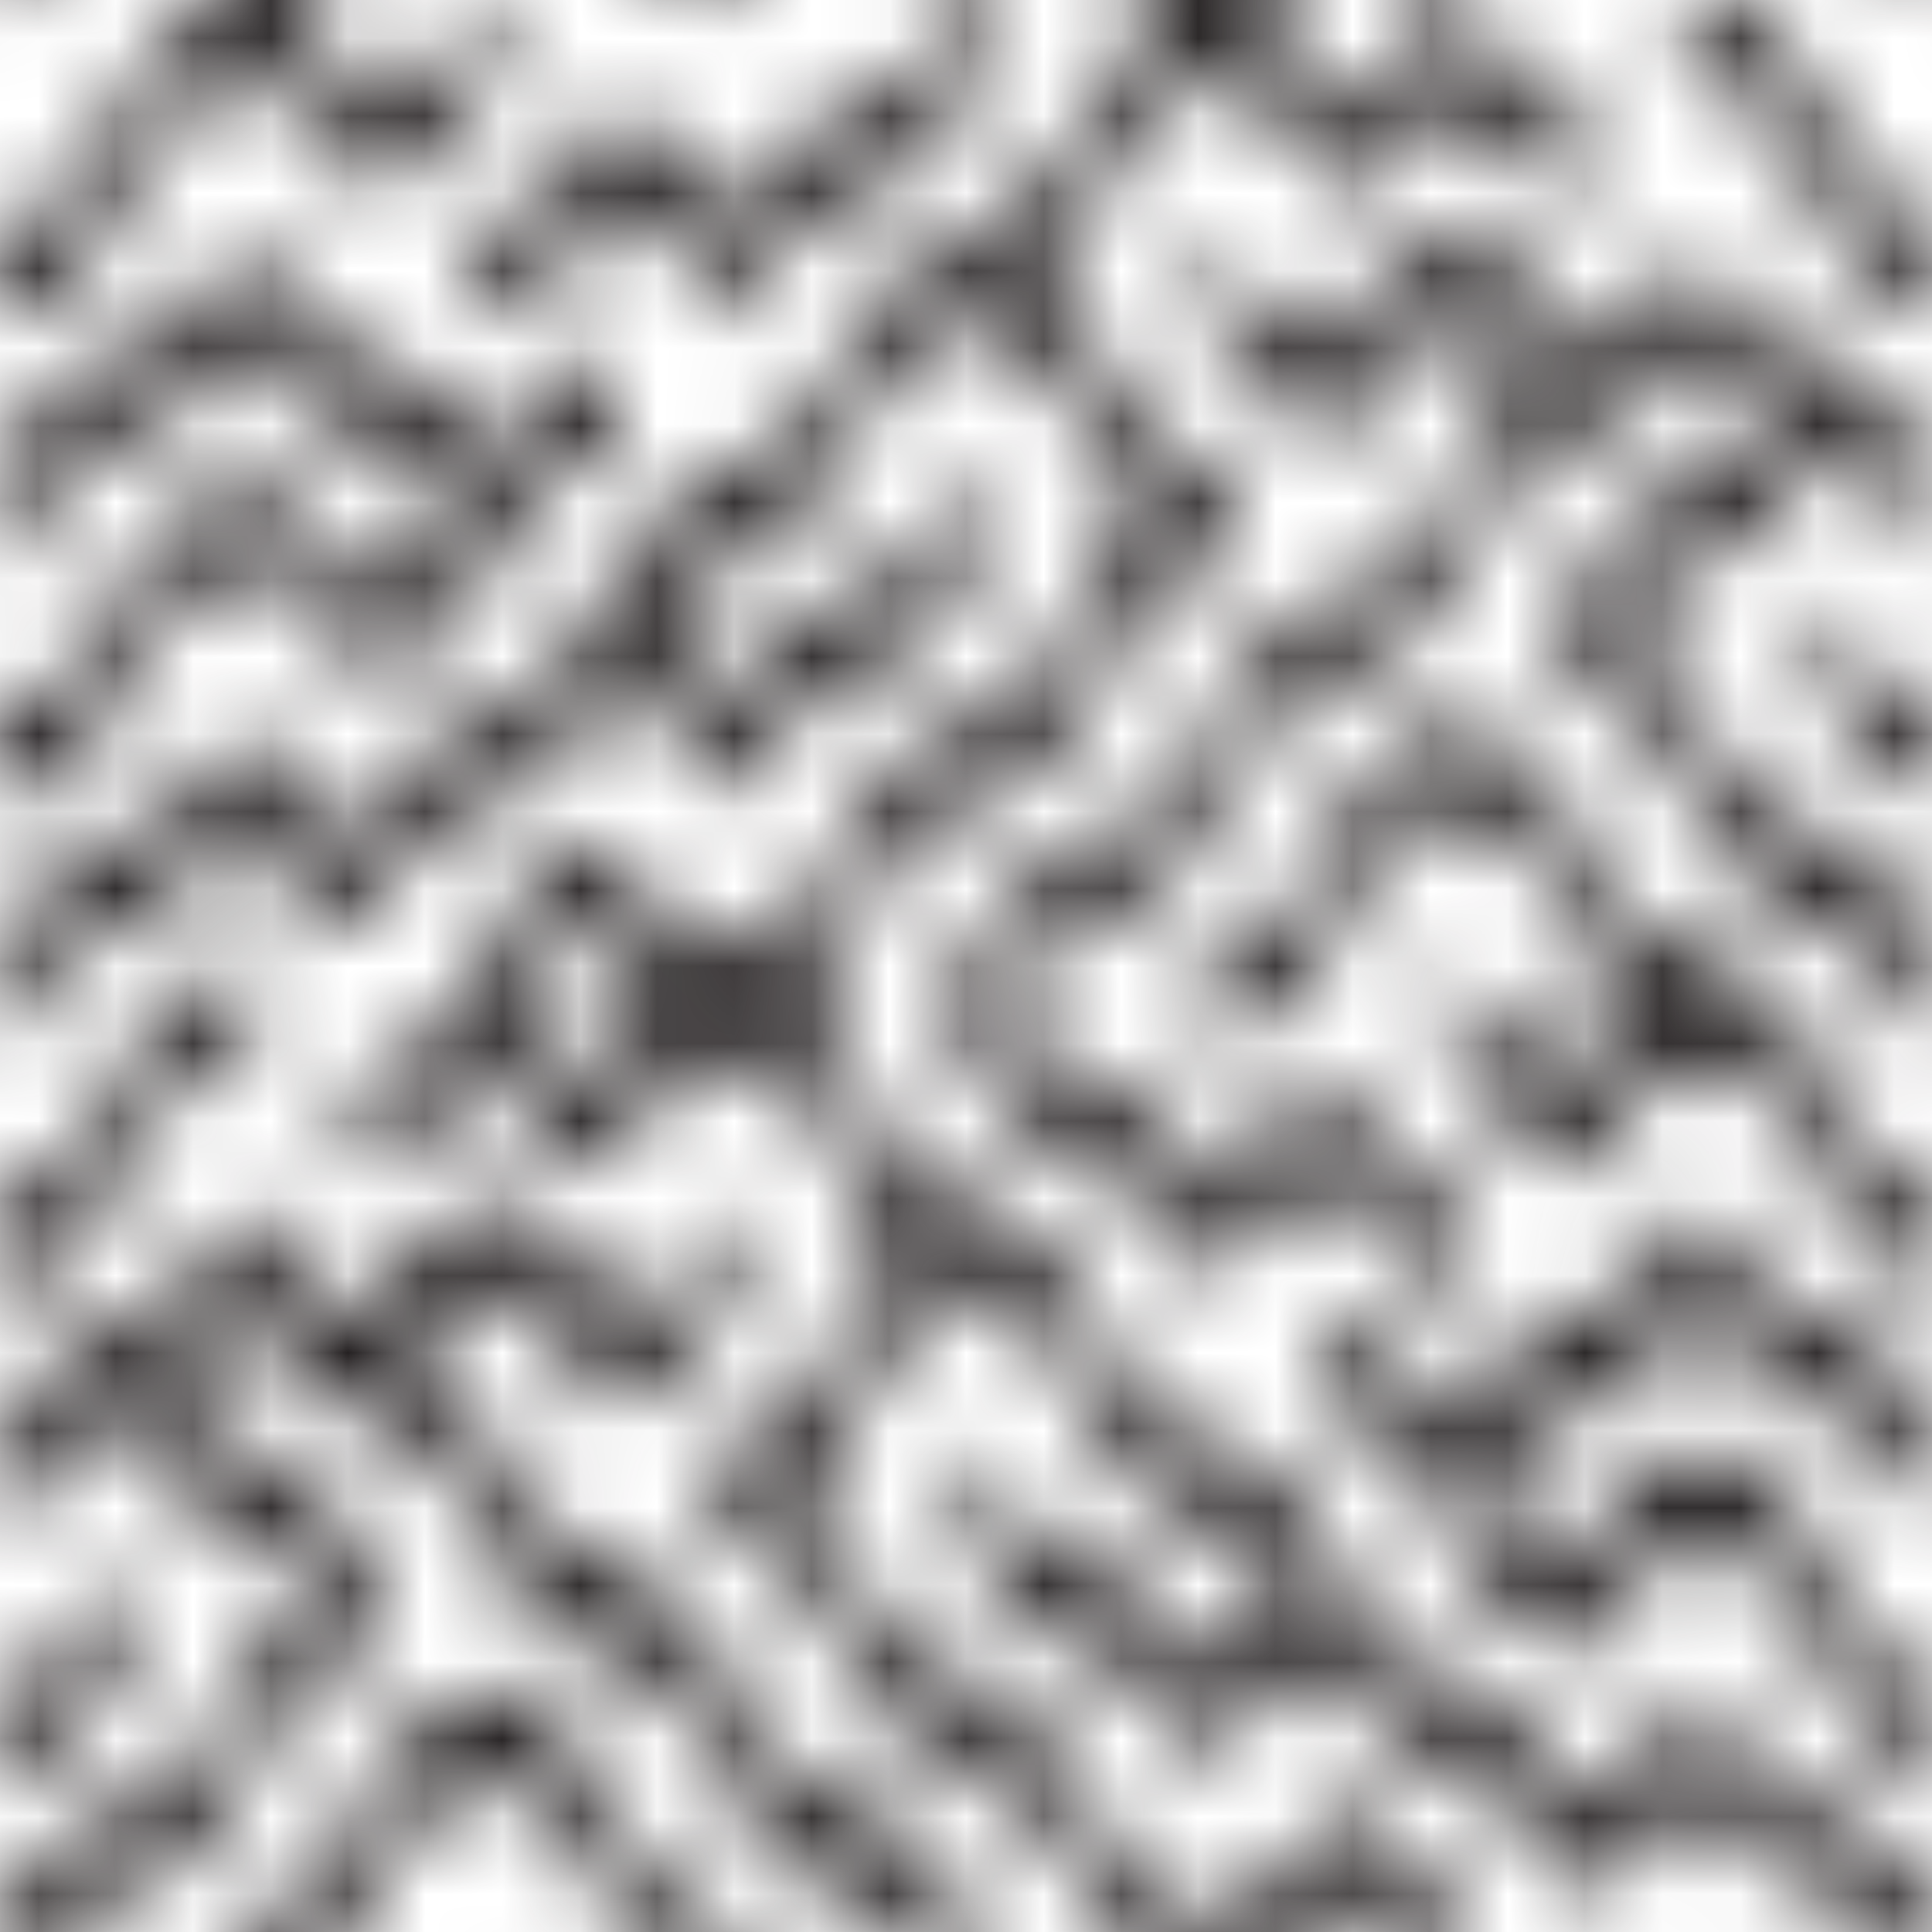 <svg id="Layer_1" data-name="Layer 1" xmlns="http://www.w3.org/2000/svg" xmlns:xlink="http://www.w3.org/1999/xlink" viewBox="0 0 25 25"><defs><pattern id="maze_3" data-name="maze_3" width="25.14" height="25.98" patternUnits="userSpaceOnUse" viewBox="0 0 25.14 25.98"><rect width="25.14" height="25.98" style="fill:none"/><path d="M37.81,32.3a.5.5,0,0,0-.05-.13.17.17,0,0,0-.06-.06s0,0-.07.08a2.75,2.75,0,0,1-1.49,1.48,3.06,3.06,0,0,0-.93.61,3.17,3.17,0,0,0-.64.91,3,3,0,0,0-1-1.19,3,3,0,0,1,.46-.41,3.07,3.07,0,0,1,.53-.31,3.16,3.16,0,0,0,1-.67,3.52,3.52,0,0,0,.66-1,2.65,2.65,0,0,1,.6-.88,2.54,2.54,0,0,1,.9-.6c.07,0,.11-.11.13-.24a2.8,2.8,0,0,0,0-.41,3.49,3.49,0,0,0-.07-.37c0-.11-.05-.17-.06-.16a3.08,3.08,0,0,0-1.65,1.66,2.78,2.78,0,0,1-.59.88,2.9,2.9,0,0,1-.9.6,3,3,0,0,0-1.65,1.65,2.78,2.78,0,0,1-.59.88,2.73,2.73,0,0,1-.9.6,3.23,3.23,0,0,0-.94.63,3.19,3.19,0,0,0-.65.92,2.67,2.67,0,0,1-1.47-1.46c0-.06-.05-.09-.08-.08s-.05,0-.07.08a2.65,2.65,0,0,1-.6.88,2.91,2.91,0,0,1-.89.6,2.94,2.94,0,0,0-1,.67,3.22,3.22,0,0,0-.67,1,1,1,0,0,0-.07.39,2.62,2.62,0,0,0,0,.41.84.84,0,0,0,0,.1.61.61,0,0,0,.05.12s0,.06.06.06.05,0,.07-.08a2.65,2.65,0,0,1,.6-.88,2.68,2.68,0,0,1,.9-.6,3.18,3.18,0,0,0,.92-.6,3.11,3.11,0,0,0,.64-.91,3.34,3.34,0,0,0,.65.91,3,3,0,0,0,.92.6s.05,0,.08-.08a2.82,2.82,0,0,1,.59-.89,2.87,2.87,0,0,1,.9-.59,3.07,3.07,0,0,0,.94-.64,3.22,3.22,0,0,0,.66-.92,2.7,2.7,0,0,1,1.46,1.47c0,.07,0,.09.08.07s0,0,.07-.07a2.7,2.7,0,0,1,.6-.88,2.54,2.54,0,0,1,.9-.6,3.34,3.34,0,0,0,1-.67,3.52,3.52,0,0,0,.66-1,1,1,0,0,0,.08-.4,2.63,2.63,0,0,0,0-.41Zm-4.68-.83a2.67,2.67,0,0,0,0-.4,1.91,1.91,0,0,0-.06-.37c0-.12,0-.17-.07-.16a3.06,3.06,0,0,0-1.57,1.52,3,3,0,0,0-1.57-1.52,2.59,2.59,0,0,1-.89-.6,2.65,2.65,0,0,1-.6-.88c0-.06-.05-.08-.08-.08s-.05,0-.07.08a2.65,2.65,0,0,1-.6.88,2.59,2.59,0,0,1-.89.6,3.1,3.1,0,0,0-1,.67,3.34,3.34,0,0,0-.67,1,1,1,0,0,0-.07.4A2.75,2.75,0,0,0,25,33l0,.09a.33.33,0,0,0,.05.12.14.14,0,0,0,.06.07s.05,0,.07-.08a2.69,2.69,0,0,1,.6-.89,2.66,2.66,0,0,1,.9-.59,3.21,3.21,0,0,0,.92-.61,3.11,3.11,0,0,0,.64-.91,3.34,3.34,0,0,0,.65.91,3.08,3.08,0,0,0,.92.61,2.81,2.81,0,0,1,1.21,1,2.86,2.86,0,0,1-1.18,1,3.39,3.39,0,0,0-.65-.92,3.09,3.09,0,0,0-.95-.63,3,3,0,0,0-1.64,1.65,2.65,2.65,0,0,1-.6.88,2.59,2.59,0,0,1-.89.6c-.08,0-.12.11-.13.24a1.34,1.34,0,0,0,0,.4,2,2,0,0,0,.06.38c0,.11.05.16.07.16a3.34,3.34,0,0,0,1-.67,3.43,3.43,0,0,0,.66-1,2.65,2.65,0,0,1,.6-.88,2.74,2.74,0,0,1,.89-.6,2.68,2.68,0,0,1,.9.6,2.65,2.65,0,0,1,.6.88c0,.05,0,.08.07.08h0a3.1,3.1,0,0,0,1-.67,3.34,3.34,0,0,0,.67-1,2.82,2.82,0,0,1,.59-.89,2.87,2.87,0,0,1,.9-.59A.27.27,0,0,0,33.13,31.47ZM31.54,26a.61.61,0,0,0-.05-.12s0-.06-.06-.06-.05,0-.07.08a2.73,2.73,0,0,1-1.47,1.46,3.56,3.56,0,0,0-.65-.92,3.28,3.28,0,0,0-.95-.63,3,3,0,0,0-1.64,1.65A2.75,2.75,0,0,1,25.16,29a.27.27,0,0,0-.13.25,1.34,1.34,0,0,0,0,.4,1.91,1.91,0,0,0,.06.37c0,.12.05.17.07.16a3.34,3.34,0,0,0,1-.67,3.52,3.52,0,0,0,.66-1A2.75,2.75,0,0,1,28.29,27a2.66,2.66,0,0,1,.9.59,2.69,2.69,0,0,1,.6.89c0,.05,0,.07.07.07h0a2.94,2.94,0,0,0,1-.67,3.22,3.22,0,0,0,.67-1,1,1,0,0,0,.07-.4c0-.14,0-.28,0-.4A.84.84,0,0,0,31.54,26Zm6.3,10.14a2.67,2.67,0,0,0,0-.4,3.06,3.06,0,0,0-.07-.37c0-.12-.05-.17-.06-.16a3,3,0,0,0-1.65,1.65,2.82,2.82,0,0,1-.59.89,2.87,2.87,0,0,1-.9.59,2.87,2.87,0,0,1-.9-.59,2.82,2.82,0,0,1-.59-.89s0-.07-.08-.07h0a3.15,3.15,0,0,0-1.64,1.65,1,1,0,0,0-.08.39,2.54,2.54,0,0,0,0,.41.46.46,0,0,0,0,.1l.05.12s.05.06.07.06,0,0,.07-.08A2.68,2.68,0,0,1,33,38a3.37,3.37,0,0,0,.66.92,3.1,3.1,0,0,0,.94.63,3.34,3.34,0,0,0,1-.67,3.52,3.52,0,0,0,.66-1,2.69,2.69,0,0,1,.6-.89,2.66,2.66,0,0,1,.9-.59A.32.32,0,0,0,37.84,36.17Zm0-10.14a.61.61,0,0,0-.05-.12s0-.06-.06-.06,0,0-.07.08a2.65,2.65,0,0,1-.6.88,2.74,2.74,0,0,1-.89.6,3.23,3.23,0,0,0-.93.6,3.31,3.31,0,0,0-.64.91,3.14,3.14,0,0,0-.65-.91,3,3,0,0,0-.92-.6s0,0-.08.08a2.82,2.82,0,0,1-.59.89,2.87,2.87,0,0,1-.9.59.29.29,0,0,0-.13.25,2.67,2.67,0,0,0,0,.4,1.91,1.91,0,0,0,.06.37c0,.12.05.17.07.16a3.23,3.23,0,0,0,.94-.63A3.37,3.37,0,0,0,33,28.6a2.68,2.68,0,0,1,1.46,1.46c0,.07,0,.09.08.08s0,0,.07-.08a2.81,2.81,0,0,1,.6-.88,2.68,2.68,0,0,1,.9-.6,3.16,3.16,0,0,0,1-.67,3.38,3.38,0,0,0,.66-1,1,1,0,0,0,.08-.4,2.5,2.5,0,0,0,0-.4A.84.84,0,0,0,37.81,26Z" style="fill:#231f20"/><path d="M12.67,32.3a.5.5,0,0,0-.05-.13.17.17,0,0,0-.06-.06s0,0-.07.08A2.75,2.75,0,0,1,11,33.67a2.9,2.9,0,0,0-.92.61,3,3,0,0,0-.65.91,3,3,0,0,0-1-1.19,3,3,0,0,1,.46-.41,3.07,3.07,0,0,1,.53-.31,3,3,0,0,0,1-.67,3.31,3.31,0,0,0,.66-1,2.65,2.65,0,0,1,.6-.88,2.54,2.54,0,0,1,.9-.6.26.26,0,0,0,.13-.24,2.8,2.8,0,0,0,0-.41,2,2,0,0,0-.07-.37c0-.11-.05-.17-.06-.16a3.08,3.08,0,0,0-1.65,1.66,2.78,2.78,0,0,1-.59.88,2.9,2.9,0,0,1-.9.6,3,3,0,0,0-1.64,1.65,3,3,0,0,1-.6.88,2.63,2.63,0,0,1-.9.6,3.23,3.23,0,0,0-.94.63,3.19,3.19,0,0,0-.65.92,2.67,2.67,0,0,1-1.47-1.46c0-.06,0-.09-.07-.08s-.06,0-.08.08a2.65,2.65,0,0,1-.6.88,2.91,2.91,0,0,1-.89.6,2.94,2.94,0,0,0-1,.67,3.22,3.22,0,0,0-.67,1,1,1,0,0,0-.07.39c0,.15,0,.29,0,.41a.84.84,0,0,0,0,.1.61.61,0,0,0,0,.12s0,.06.06.06.05,0,.07-.08a2.81,2.81,0,0,1,.6-.88,2.68,2.68,0,0,1,.9-.6,3,3,0,0,0,.92-.6,3.34,3.34,0,0,0,.65-.91,3.11,3.11,0,0,0,.64.91,3,3,0,0,0,.92.6s0,0,.08-.08A2.82,2.82,0,0,1,5.39,37a2.87,2.87,0,0,1,.9-.59,3,3,0,0,0,.94-.64,3.22,3.22,0,0,0,.66-.92,2.7,2.7,0,0,1,1.46,1.47c0,.07.05.09.08.07s.05,0,.07-.07a2.86,2.86,0,0,1,.6-.88,2.63,2.63,0,0,1,.9-.6,3.34,3.34,0,0,0,1-.67,3.52,3.52,0,0,0,.66-1,1,1,0,0,0,.08-.4,2.63,2.63,0,0,0,0-.41A.23.23,0,0,0,12.67,32.3ZM8,31.47a2.67,2.67,0,0,0,0-.4,1.91,1.91,0,0,0-.06-.37c0-.12,0-.17-.07-.16a3.06,3.06,0,0,0-1.57,1.52,3,3,0,0,0-1.57-1.52,2.59,2.59,0,0,1-.89-.6,2.65,2.65,0,0,1-.6-.88c0-.06,0-.08-.07-.08s-.06,0-.08.08a2.65,2.65,0,0,1-.6.88,2.59,2.59,0,0,1-.89.6,3.1,3.1,0,0,0-1,.67,3.34,3.34,0,0,0-.67,1,1,1,0,0,0-.07.4c0,.14,0,.28,0,.41l0,.09a.33.33,0,0,0,0,.12.14.14,0,0,0,.06.07s.05,0,.07-.08a2.85,2.85,0,0,1,.6-.89,2.66,2.66,0,0,1,.9-.59,3.08,3.08,0,0,0,.92-.61,3.34,3.34,0,0,0,.65-.91,3.11,3.11,0,0,0,.64.91,3.08,3.08,0,0,0,.92.61,2.81,2.81,0,0,1,1.21,1,2.86,2.86,0,0,1-1.18,1,3.39,3.39,0,0,0-.65-.92,3.17,3.17,0,0,0-.94-.63,3,3,0,0,0-1.65,1.65,2.78,2.78,0,0,1-.59.88,2.73,2.73,0,0,1-.9.6c-.08,0-.12.11-.13.24a1.34,1.34,0,0,0,0,.4,2,2,0,0,0,.06.38c0,.11.05.16.07.16a3.34,3.34,0,0,0,1-.67,3.43,3.43,0,0,0,.66-1,2.65,2.65,0,0,1,.6-.88,2.68,2.68,0,0,1,.9-.6,2.74,2.74,0,0,1,.89.6,2.65,2.65,0,0,1,.6.88c0,.05,0,.08.07.08h0a3.1,3.1,0,0,0,1-.67,3.34,3.34,0,0,0,.67-1A2.82,2.82,0,0,1,7,32.31a2.87,2.87,0,0,1,.9-.59A.27.27,0,0,0,8,31.47ZM6.4,26a.61.61,0,0,0-.05-.12s0-.06-.06-.06,0,0-.07.08a2.73,2.73,0,0,1-1.47,1.46,3.56,3.56,0,0,0-.65-.92,3.37,3.37,0,0,0-.94-.63,3,3,0,0,0-1.65,1.65,2.82,2.82,0,0,1-.59.89A2.87,2.87,0,0,1,0,29a.27.27,0,0,0-.13.25,1.34,1.34,0,0,0,0,.4A1.91,1.91,0,0,0,0,30c0,.12.05.17.07.16a3.34,3.34,0,0,0,1-.67,3.52,3.52,0,0,0,.66-1,2.69,2.69,0,0,1,.6-.89,2.66,2.66,0,0,1,.9-.59,2.71,2.71,0,0,1,.89.59,2.69,2.69,0,0,1,.6.89c0,.05,0,.07.07.07h0a2.94,2.94,0,0,0,1-.67,3.22,3.22,0,0,0,.67-1,1,1,0,0,0,.07-.4c0-.14,0-.28,0-.4A.84.84,0,0,0,6.4,26Zm6.3,10.14a2.67,2.67,0,0,0,0-.4,1.87,1.87,0,0,0-.07-.37c0-.12-.05-.17-.06-.16a3,3,0,0,0-1.65,1.65,2.82,2.82,0,0,1-.59.89,2.87,2.87,0,0,1-.9.59,2.87,2.87,0,0,1-.9-.59,2.82,2.82,0,0,1-.59-.89s-.05-.07-.08-.07h0a3,3,0,0,0-1,.67,3.19,3.19,0,0,0-.66,1,1,1,0,0,0-.08.39,2.54,2.54,0,0,0,0,.41.24.24,0,0,0,0,.1.31.31,0,0,0,0,.12s0,.06.06.06,0,0,.07-.08A2.67,2.67,0,0,1,7.84,38a3.14,3.14,0,0,0,.65.92,3.23,3.23,0,0,0,.94.63,3.22,3.22,0,0,0,1-.67,3.31,3.31,0,0,0,.66-1,2.69,2.69,0,0,1,.6-.89,2.66,2.66,0,0,1,.9-.59A.29.29,0,0,0,12.7,36.17Zm0-10.14a.61.61,0,0,0-.05-.12s0-.06-.06-.06,0,0-.07.08a2.65,2.65,0,0,1-.6.88,2.74,2.74,0,0,1-.89.6,3,3,0,0,0-.92.6,3.14,3.14,0,0,0-.65.91A3.14,3.14,0,0,0,8.78,28a3,3,0,0,0-.92-.6s-.05,0-.07.08a3,3,0,0,1-.6.89,2.76,2.76,0,0,1-.9.59.29.29,0,0,0-.13.25,2.67,2.67,0,0,0,0,.4,1.91,1.91,0,0,0,.06.37c0,.12.06.17.07.16a3.1,3.1,0,0,0,.94-.63,3.37,3.37,0,0,0,.66-.92,2.68,2.68,0,0,1,1.46,1.46c0,.07.05.09.08.08s.05,0,.07-.08a3,3,0,0,1,.6-.88,2.78,2.78,0,0,1,.9-.6,3.16,3.16,0,0,0,1-.67,3.38,3.38,0,0,0,.66-1,1,1,0,0,0,.08-.4,2.5,2.5,0,0,0,0-.4A.24.24,0,0,0,12.67,26Z" style="fill:#231f20"/><path d="M25.27,38.85a1,1,0,0,0-.08-.39,3.38,3.38,0,0,0-.66-1,3.16,3.16,0,0,0-1-.67,2.84,2.84,0,0,1-.9-.6,2.81,2.81,0,0,1-.6-.88A3.21,3.21,0,0,0,21,34a3.47,3.47,0,0,1,.45-.41,3.16,3.16,0,0,1,.54-.31,3.23,3.23,0,0,0,.94-.63,3.19,3.19,0,0,0,.65-.92A2.65,2.65,0,0,1,25,33.2s.05.08.07.08a.14.14,0,0,0,.06-.07.33.33,0,0,0,0-.12l0-.09a2.73,2.73,0,0,0,0-.41,1,1,0,0,0-.08-.4,3.52,3.52,0,0,0-.66-1,3.34,3.34,0,0,0-1-.67,2.54,2.54,0,0,1-.9-.6,2.81,2.81,0,0,1-.6-.88C22,29,22,29,22,29s-.05,0-.08.08a2.68,2.68,0,0,1-1.47,1.47,3.18,3.18,0,0,0-.65-.93,3.23,3.23,0,0,0-.94-.63,3.23,3.23,0,0,0-.94.63,3.18,3.18,0,0,0-.65.93,2.68,2.68,0,0,1-1.47-1.47c0-.06,0-.09-.07-.08s0,0-.06.06a.5.5,0,0,0-.05.13.18.18,0,0,0,0,.09,2.63,2.63,0,0,0,0,.41,1,1,0,0,0,.08.39,3.43,3.43,0,0,0,.66,1,3.34,3.34,0,0,0,1,.67s.05,0,.08-.09a2.78,2.78,0,0,1,.59-.88,2.73,2.73,0,0,1,.9-.6,2.54,2.54,0,0,1,.53.31,2.93,2.93,0,0,1,.46.4,3.25,3.25,0,0,0-1.06,1.33,3,3,0,0,1-.6.89,2.76,2.76,0,0,1-.9.59,3,3,0,0,0-1.64,1.66,2.65,2.65,0,0,1-.6.88,2.84,2.84,0,0,1-.9.6,3,3,0,0,0-1,.67,3.22,3.22,0,0,0-.67,1,1,1,0,0,0-.07.39,2.62,2.62,0,0,0,0,.41.84.84,0,0,0,0,.1.61.61,0,0,0,0,.12s0,.06.06.06,0,0,.07-.08a2.65,2.65,0,0,1,.6-.88,2.74,2.74,0,0,1,.89-.6,2.94,2.94,0,0,0,1-.67,3.22,3.22,0,0,0,.67-1,2.55,2.55,0,0,1,.6-.88,2.59,2.59,0,0,1,.89-.6,3.1,3.1,0,0,0,1-.67,3.34,3.34,0,0,0,.67-1,2.82,2.82,0,0,1,.59-.89,2.87,2.87,0,0,1,.9-.59,3.08,3.08,0,0,0,.92-.61A3.14,3.14,0,0,0,22,30.2a3,3,0,0,0,1,1.19,3.55,3.55,0,0,1-.46.41,3.07,3.07,0,0,1-.53.31,2.94,2.94,0,0,0-1,.67,3.22,3.22,0,0,0-.67,1,.94.94,0,0,0-.07.31,1.82,1.82,0,0,0,0,.33.6.6,0,0,0,.11.4s0,0,0,0h0a2.73,2.73,0,0,1,.9.6,2.67,2.67,0,0,1,.59.88,3.22,3.22,0,0,0,.67,1,2.94,2.94,0,0,0,1,.67,2.74,2.74,0,0,1,.89.6,2.65,2.65,0,0,1,.6.88c0,.06.05.09.07.08s0,0,.06-.06a.61.61,0,0,0,0-.12.84.84,0,0,0,0-.1A2.54,2.54,0,0,0,25.27,38.85ZM20.48,28.43a2.16,2.16,0,0,0,.06-.38,2.67,2.67,0,0,0,0-.4.26.26,0,0,0-.13-.24,2.9,2.9,0,0,1-.9-.6,2.78,2.78,0,0,1-.59-.88c0-.06-.05-.09-.08-.08s-.05,0-.07.08a2.73,2.73,0,0,1-1.47,1.46,3.56,3.56,0,0,0-.65-.92,3.28,3.28,0,0,0-.95-.63,3,3,0,0,0-1.64,1.65A2.75,2.75,0,0,1,12.57,29a.29.29,0,0,0-.13.22.91.91,0,0,0,0,.37.91.91,0,0,0,0,.37.27.27,0,0,0,.13.22,2.59,2.59,0,0,1,.89.6,2.65,2.65,0,0,1,.6.88,2.81,2.81,0,0,0,.33.59,2.67,2.67,0,0,0,.42.47,3.14,3.14,0,0,0-.42.48,2.81,2.81,0,0,0-.33.59,2.65,2.65,0,0,1-.6.88,2.59,2.59,0,0,1-.89.6c-.08,0-.12.11-.13.24a1.34,1.34,0,0,0,0,.4,2,2,0,0,0,.06.38c0,.11.05.16.07.16a3.17,3.17,0,0,0,1-.67,3.26,3.26,0,0,0,.67-1,2.65,2.65,0,0,1,.6-.88,2.74,2.74,0,0,1,.89-.6c.07,0,.11-.1.14-.22a1.14,1.14,0,0,0,0-.37,1.15,1.15,0,0,0,0-.37c0-.11-.07-.18-.14-.21a2.74,2.74,0,0,1-.89-.6,2.65,2.65,0,0,1-.6-.88,2.58,2.58,0,0,0-.33-.59,2.41,2.41,0,0,0-.42-.48,2.41,2.41,0,0,0,.42-.48,2.73,2.73,0,0,0,.33-.58A2.75,2.75,0,0,1,15.7,27a2.66,2.66,0,0,1,.9.59,2.85,2.85,0,0,1,.6.89c0,.05,0,.07.07.07h0a3,3,0,0,0,.92-.6,3.14,3.14,0,0,0,.65-.91,3.14,3.14,0,0,0,.65.91,3,3,0,0,0,.92.6S20.45,28.54,20.48,28.43Zm1.57,11a2,2,0,0,0,.06-.37,2.67,2.67,0,0,0,0-.4.29.29,0,0,0-.13-.25,2.76,2.76,0,0,1-.9-.59,3,3,0,0,1-.6-.89,3.13,3.13,0,0,0-.66-1,3.22,3.22,0,0,0-1-.67,3,3,0,0,0-1.64,1.65,2.85,2.85,0,0,1-.6.89,2.66,2.66,0,0,1-.9.59.29.29,0,0,0-.13.25,2.67,2.67,0,0,0,0,.4,2,2,0,0,0,.07.37c0,.12,0,.17.06.16a3.1,3.1,0,0,0,1-.67,3.34,3.34,0,0,0,.67-1,2.82,2.82,0,0,1,.59-.89,2.87,2.87,0,0,1,.9-.59,2.87,2.87,0,0,1,.9.59,2.82,2.82,0,0,1,.59.89,3.34,3.34,0,0,0,.67,1,3.1,3.1,0,0,0,1,.67S22,39.51,22.05,39.39ZM25.18,30a3.06,3.06,0,0,0,.07-.37,2.67,2.67,0,0,0,0-.4.32.32,0,0,0-.13-.25,2.66,2.66,0,0,1-.9-.59,2.69,2.69,0,0,1-.6-.89,3.52,3.52,0,0,0-.66-1,3.34,3.34,0,0,0-1-.67s0,0-.07.16a1.91,1.91,0,0,0-.06.37,1.34,1.34,0,0,0,0,.4A.27.27,0,0,0,22,27a2.75,2.75,0,0,1,1.49,1.48,3.34,3.34,0,0,0,.67,1,3.1,3.1,0,0,0,1,.67S25.15,30.11,25.18,30Zm0,6.27a3.25,3.25,0,0,0,.07-.38,2.67,2.67,0,0,0,0-.4c0-.13-.06-.21-.13-.24a2.54,2.54,0,0,1-.9-.6,2.65,2.65,0,0,1-.6-.88c0-.06-.05-.09-.07-.08s0,0-.06.06a.78.78,0,0,0-.07.22,2.68,2.68,0,0,0,0,.41,1,1,0,0,0,.07.39,3.26,3.26,0,0,0,.67,1,3.1,3.1,0,0,0,1,.67S25.15,36.37,25.18,36.26Z" style="fill:#231f20"/><path d="M.13,38.85a1,1,0,0,0-.08-.39,3.38,3.38,0,0,0-.66-1,3.16,3.16,0,0,0-1-.67,3,3,0,0,1-.9-.6,2.81,2.81,0,0,1-.6-.88A3.21,3.21,0,0,0-4.15,34a3,3,0,0,1,.46-.41,3.07,3.07,0,0,1,.53-.31,3.23,3.23,0,0,0,.94-.63,3.19,3.19,0,0,0,.65-.92A2.65,2.65,0,0,1-.1,33.2s.05.08.07.08A.14.14,0,0,0,0,33.21a.33.33,0,0,0,.05-.12L.1,33a2.73,2.73,0,0,0,0-.41,1,1,0,0,0-.08-.4,3.52,3.52,0,0,0-.66-1,3.34,3.34,0,0,0-1-.67,2.63,2.63,0,0,1-.9-.6,2.81,2.81,0,0,1-.6-.88c0-.06-.05-.08-.07-.08s0,0-.08.08a2.68,2.68,0,0,1-1.47,1.47,3.18,3.18,0,0,0-.65-.93A3.23,3.23,0,0,0-6.3,29a3.23,3.23,0,0,0-.94.63,3.18,3.18,0,0,0-.65.93,2.68,2.68,0,0,1-1.47-1.47c0-.06-.05-.09-.07-.08s0,0-.06.06a.5.5,0,0,0,0,.13.51.51,0,0,0,0,.09,2.63,2.63,0,0,0,0,.41,1,1,0,0,0,.08.39,3.43,3.43,0,0,0,.66,1,3.34,3.34,0,0,0,1,.67s0,0,.08-.09a2.78,2.78,0,0,1,.59-.88,2.73,2.73,0,0,1,.9-.6,2.54,2.54,0,0,1,.53.31,2.93,2.93,0,0,1,.46.4,3.34,3.34,0,0,0-1.06,1.33,2.85,2.85,0,0,1-.6.89,2.76,2.76,0,0,1-.9.59,3.07,3.07,0,0,0-1.64,1.66,2.65,2.65,0,0,1-.6.88,2.91,2.91,0,0,1-.89.6,2.94,2.94,0,0,0-1,.67,3.22,3.22,0,0,0-.67,1,1,1,0,0,0-.07.39c0,.15,0,.29,0,.41a.84.84,0,0,0,0,.1.61.61,0,0,0,0,.12s0,.06.06.06.05,0,.07-.08a2.65,2.65,0,0,1,.6-.88A2.68,2.68,0,0,1-11,38a3.16,3.16,0,0,0,1-.67,3.38,3.38,0,0,0,.66-1,2.55,2.55,0,0,1,.6-.88,2.59,2.59,0,0,1,.89-.6,3.1,3.1,0,0,0,1-.67,3.34,3.34,0,0,0,.67-1,2.82,2.82,0,0,1,.59-.89,2.87,2.87,0,0,1,.9-.59,3.08,3.08,0,0,0,.92-.61,3.14,3.14,0,0,0,.65-.91,3,3,0,0,0,1,1.19,3,3,0,0,1-.46.41,3.07,3.07,0,0,1-.53.31,3,3,0,0,0-1,.67,3.22,3.22,0,0,0-.67,1,.94.94,0,0,0-.07.31,1.82,1.82,0,0,0,0,.33.6.6,0,0,0,.11.4s0,0,0,0h0a2.73,2.73,0,0,1,.9.6,2.67,2.67,0,0,1,.59.88,3.22,3.22,0,0,0,.67,1,2.94,2.94,0,0,0,1,.67,2.74,2.74,0,0,1,.89.6,2.65,2.65,0,0,1,.6.88c0,.06.05.09.07.08s0,0,.06-.06a.61.61,0,0,0,.05-.12.84.84,0,0,0,0-.1A2.54,2.54,0,0,0,.13,38.85ZM-4.66,28.43a2.16,2.16,0,0,0,.06-.38,2.67,2.67,0,0,0,0-.4c0-.13-.05-.21-.13-.24a2.9,2.9,0,0,1-.9-.6,2.78,2.78,0,0,1-.59-.88c0-.06,0-.09-.08-.08s0,0-.07.08a2.73,2.73,0,0,1-1.47,1.46,3.56,3.56,0,0,0-.65-.92,3.28,3.28,0,0,0-.95-.63,3,3,0,0,0-1.64,1.65,2.69,2.69,0,0,1-.6.89,2.71,2.71,0,0,1-.89.59.29.29,0,0,0-.13.22,1.13,1.13,0,0,0,0,.37,1.13,1.13,0,0,0,0,.37.27.27,0,0,0,.13.22,2.59,2.59,0,0,1,.89.6,2.65,2.65,0,0,1,.6.88,2.81,2.81,0,0,0,.33.59,2.67,2.67,0,0,0,.42.47,3.14,3.14,0,0,0-.42.48,2.81,2.81,0,0,0-.33.59,2.65,2.65,0,0,1-.6.88,2.59,2.59,0,0,1-.89.6c-.08,0-.12.11-.13.24a1.34,1.34,0,0,0,0,.4,2,2,0,0,0,.06.38c0,.11.05.16.07.16a3.34,3.34,0,0,0,1-.67,3.43,3.43,0,0,0,.66-1,2.65,2.65,0,0,1,.6-.88,2.74,2.74,0,0,1,.89-.6c.07,0,.11-.1.14-.22a1.14,1.14,0,0,0,0-.37,1.15,1.15,0,0,0,0-.37c0-.11-.07-.18-.14-.21a2.74,2.74,0,0,1-.89-.6,2.65,2.65,0,0,1-.6-.88,2.58,2.58,0,0,0-.33-.59,2.41,2.41,0,0,0-.42-.48,2.41,2.41,0,0,0,.42-.48,2.73,2.73,0,0,0,.33-.58,2.69,2.69,0,0,1,.6-.89A2.71,2.71,0,0,1-9.44,27a2.66,2.66,0,0,1,.9.59,2.85,2.85,0,0,1,.6.89c0,.05,0,.07.07.07h0a3.23,3.23,0,0,0,.93-.6,3.31,3.31,0,0,0,.64-.91,3.14,3.14,0,0,0,.65.91,3,3,0,0,0,.92.6S-4.69,28.54-4.66,28.43Zm1.57,11A2,2,0,0,0-3,39a2.67,2.67,0,0,0,0-.4.29.29,0,0,0-.13-.25,2.87,2.87,0,0,1-.9-.59,2.82,2.82,0,0,1-.59-.89,3.34,3.34,0,0,0-.67-1,3.22,3.22,0,0,0-1-.67,3,3,0,0,0-1.64,1.65,2.85,2.85,0,0,1-.6.89,2.66,2.66,0,0,1-.9.59.32.32,0,0,0-.13.25,2.67,2.67,0,0,0,0,.4,3.49,3.49,0,0,0,.07.37c0,.12.05.17.06.16a3.1,3.1,0,0,0,1-.67,3.34,3.34,0,0,0,.67-1A2.82,2.82,0,0,1-7.2,37a2.87,2.87,0,0,1,.9-.59,2.87,2.87,0,0,1,.9.59,2.82,2.82,0,0,1,.59.89,3.34,3.34,0,0,0,.67,1,3.22,3.22,0,0,0,1,.67S-3.12,39.51-3.09,39.39ZM0,30a3.06,3.06,0,0,0,.07-.37,2.67,2.67,0,0,0,0-.4A.32.32,0,0,0,0,29a2.66,2.66,0,0,1-.9-.59,2.69,2.69,0,0,1-.6-.89,3.52,3.52,0,0,0-.66-1,3.34,3.34,0,0,0-1-.67s0,0-.07.16a1.91,1.91,0,0,0-.06.37,1.34,1.34,0,0,0,0,.4.27.27,0,0,0,.13.25,2.87,2.87,0,0,1,.9.59,2.82,2.82,0,0,1,.59.89,3.34,3.34,0,0,0,.67,1,3.1,3.1,0,0,0,1,.67S0,30.11,0,30Zm0,6.27a3.25,3.25,0,0,0,.07-.38,2.67,2.67,0,0,0,0-.4c0-.13-.06-.21-.13-.24a2.54,2.54,0,0,1-.9-.6,2.65,2.65,0,0,1-.6-.88c0-.06-.05-.09-.07-.08s0,0-.06.06a.5.5,0,0,0-.05.13.51.51,0,0,0,0,.09,2.68,2.68,0,0,0,0,.41,1,1,0,0,0,.07.39,3.26,3.26,0,0,0,.67,1,3.1,3.1,0,0,0,1,.67S0,36.37,0,36.26Z" style="fill:#231f20"/><path d="M37.81,6.32a.43.43,0,0,0-.05-.12.14.14,0,0,0-.06-.07s0,0-.07.09a2.75,2.75,0,0,1-.6.88,2.71,2.71,0,0,1-.89.59,3.48,3.48,0,0,0-.93.61,3.31,3.31,0,0,0-.64.91,3,3,0,0,0-1-1.19A3,3,0,0,1,34,7.61a2.5,2.5,0,0,1,.53-.3,3.34,3.34,0,0,0,1-.67,3.43,3.43,0,0,0,.66-1,2.65,2.65,0,0,1,.6-.88,2.68,2.68,0,0,1,.9-.6c.07,0,.11-.11.13-.24a2.67,2.67,0,0,0,0-.4,3.25,3.25,0,0,0-.07-.38c0-.11-.05-.16-.06-.15a3,3,0,0,0-1.65,1.65,2.78,2.78,0,0,1-.59.88,2.73,2.73,0,0,1-.9.6,3,3,0,0,0-1.65,1.65,2.82,2.82,0,0,1-.59.89,2.87,2.87,0,0,1-.9.59,3.08,3.08,0,0,0-1.59,1.56,2.72,2.72,0,0,1-1.47-1.47c0-.06-.05-.08-.08-.08s-.05,0-.07.08a2.65,2.65,0,0,1-.6.88,2.59,2.59,0,0,1-.89.6,2.94,2.94,0,0,0-1,.67,3.34,3.34,0,0,0-.67,1,1,1,0,0,0-.07.4,2.55,2.55,0,0,0,0,.4.84.84,0,0,0,0,.1.43.43,0,0,0,.05.12.14.14,0,0,0,.06.07s.05,0,.07-.08a2.69,2.69,0,0,1,.6-.89,2.66,2.66,0,0,1,.9-.59,3.21,3.21,0,0,0,.92-.61,3.11,3.11,0,0,0,.64-.91,3.34,3.34,0,0,0,.65.91,3.08,3.08,0,0,0,.92.61s.05,0,.08-.09a2.82,2.82,0,0,1,.59-.89,2.87,2.87,0,0,1,.9-.59,3.23,3.23,0,0,0,.94-.63A3.37,3.37,0,0,0,33,8.89a2.68,2.68,0,0,1,1.46,1.46c0,.07,0,.09.08.08s0,0,.07-.08a2.81,2.81,0,0,1,.6-.88,2.54,2.54,0,0,1,.9-.6,3.16,3.16,0,0,0,1-.67,3.52,3.52,0,0,0,.66-1,1,1,0,0,0,.08-.4,2.5,2.5,0,0,0,0-.4A.84.84,0,0,0,37.81,6.32ZM33.13,5.5a2.8,2.8,0,0,0,0-.41,2,2,0,0,0-.06-.37c0-.11,0-.17-.07-.16a2.9,2.9,0,0,0-.92.61,3,3,0,0,0-.65.91,3.17,3.17,0,0,0-.64-.91,3.06,3.06,0,0,0-.93-.61,2.75,2.75,0,0,1-1.49-1.48c0-.06-.05-.08-.08-.07s-.05,0-.07.07a2.75,2.75,0,0,1-1.49,1.48,3.1,3.1,0,0,0-1,.67,3.26,3.26,0,0,0-.67,1,.94.94,0,0,0-.07.39A2.68,2.68,0,0,0,25,7a.81.81,0,0,0,0,.09.5.5,0,0,0,.05.13s0,.06.06.06.05,0,.07-.08a2.81,2.81,0,0,1,1.5-1.48,3,3,0,0,0,1.56-1.52,3.2,3.2,0,0,0,.65.91,2.9,2.9,0,0,0,.92.61,2.84,2.84,0,0,1,1.21,1,2.84,2.84,0,0,1-1.18,1,3.39,3.39,0,0,0-.65-.92,3.28,3.28,0,0,0-.95-.63,3,3,0,0,0-1.64,1.65,2.75,2.75,0,0,1-1.49,1.48c-.08,0-.12.12-.13.25a1.34,1.34,0,0,0,0,.4,2,2,0,0,0,.06.37c0,.12.05.17.07.16a3.34,3.34,0,0,0,1-.67,3.43,3.43,0,0,0,.66-1,2.75,2.75,0,0,1,.6-.88,2.71,2.71,0,0,1,.89-.59,2.66,2.66,0,0,1,.9.59,2.75,2.75,0,0,1,.6.88c0,.06,0,.08.07.08h0a2.94,2.94,0,0,0,1-.67,3.34,3.34,0,0,0,.67-1,2.67,2.67,0,0,1,.59-.88,2.73,2.73,0,0,1,.9-.6C33.08,5.71,33.12,5.62,33.13,5.5ZM31.54.06a.5.5,0,0,0-.05-.13s0-.06-.06-.06-.05,0-.07.08a2.78,2.78,0,0,1-1.47,1.47,3.45,3.45,0,0,0-.65-.93,3.28,3.28,0,0,0-.95-.63,3.07,3.07,0,0,0-1.64,1.66,2.75,2.75,0,0,1-.6.88,2.91,2.91,0,0,1-.89.6c-.08,0-.12.11-.13.24a1.34,1.34,0,0,0,0,.4,2.16,2.16,0,0,0,.06.38c0,.11.05.16.07.15a3.16,3.16,0,0,0,1-.67,3.52,3.52,0,0,0,.66-1A2.75,2.75,0,0,1,28.29,1a2.66,2.66,0,0,1,.9.59,2.69,2.69,0,0,1,.6.89s0,.07.07.07v0a3.1,3.1,0,0,0,1-.67,3.26,3.26,0,0,0,.67-1,1,1,0,0,0,.07-.39c0-.15,0-.28,0-.41A.51.51,0,0,0,31.54.06Zm6.3,10.13a2.67,2.67,0,0,0,0-.4,3.49,3.49,0,0,0-.07-.37c0-.11-.05-.17-.06-.16a3.08,3.08,0,0,0-1.65,1.66,2.69,2.69,0,0,1-1.49,1.47,2.69,2.69,0,0,1-1.49-1.47c0-.05,0-.08-.08-.08h0a3,3,0,0,0-1,.67,3.13,3.13,0,0,0-.66,1,1,1,0,0,0-.08.4,2.5,2.5,0,0,0,0,.4.46.46,0,0,0,0,.1s0,.09.05.12a.22.22,0,0,0,.07.07s0,0,.07-.08A2.67,2.67,0,0,1,33,12a3.22,3.22,0,0,0,.66.92,3.1,3.1,0,0,0,.94.63,3.16,3.16,0,0,0,1-.67,3.52,3.52,0,0,0,.66-1,2.69,2.69,0,0,1,.6-.89,2.66,2.66,0,0,1,.9-.59C37.78,10.41,37.82,10.32,37.84,10.19Zm0-10.13a.5.5,0,0,0-.05-.13s0-.06-.06-.06,0,0-.07.08a2.65,2.65,0,0,1-.6.88,2.59,2.59,0,0,1-.89.6,3.06,3.06,0,0,0-.93.61,3.12,3.12,0,0,0-.64.9,3,3,0,0,0-.65-.9A2.9,2.9,0,0,0,33,1.43s0,0-.08.09a2.89,2.89,0,0,1-.59.88,3.08,3.08,0,0,1-.9.6.26.26,0,0,0-.13.24,2.67,2.67,0,0,0,0,.4,2.16,2.16,0,0,0,.06.38c0,.11.05.16.07.15a3.23,3.23,0,0,0,.94-.63A3.22,3.22,0,0,0,33,2.62a2.67,2.67,0,0,1,1.46,1.47c0,.06,0,.09.08.07s0,0,.07-.07a2.85,2.85,0,0,1,.6-.89,2.66,2.66,0,0,1,.9-.59,3.34,3.34,0,0,0,1-.67,3.43,3.43,0,0,0,.66-1,1,1,0,0,0,.08-.39,2.63,2.63,0,0,0,0-.41A.51.51,0,0,0,37.81.06Z" style="fill:#231f20"/><path d="M25,25.83a.81.81,0,0,0,0,.09s0,.09,0,.13.05.06.07.06,0,0,.07-.08a2.82,2.82,0,0,1,.59-.89,2.87,2.87,0,0,1,.9-.59,3.1,3.1,0,0,0,1-.67,3.26,3.26,0,0,0,.67-1,2.69,2.69,0,0,1,1.49-1.47l0,0,0,0A.56.56,0,0,0,30,21a1.82,1.82,0,0,0,0-.33.73.73,0,0,0-.07-.3,3.26,3.26,0,0,0-.67-1,3.1,3.1,0,0,0-1-.67,2.17,2.17,0,0,1-.53-.31,2.93,2.93,0,0,1-.46-.4,3,3,0,0,0,1-1.19,3.34,3.34,0,0,0,.65.91,3,3,0,0,0,.92.6,2.54,2.54,0,0,1,.9.6,2.65,2.65,0,0,1,.6.88,3.26,3.26,0,0,0,.67,1,3.17,3.17,0,0,0,1,.67,2.66,2.66,0,0,1,.9.59,2.75,2.75,0,0,1,.6.88,3.26,3.26,0,0,0,.67,1,3.1,3.1,0,0,0,1,.67,2.87,2.87,0,0,1,.9.59,2.82,2.82,0,0,1,.59.89c0,.06,0,.08.07.08s0,0,.07-.06,0-.08,0-.13a.39.39,0,0,0,0-.09,2.63,2.63,0,0,0,0-.41.93.93,0,0,0-.08-.39,3.24,3.24,0,0,0-.66-1,3.34,3.34,0,0,0-1-.67,2.66,2.66,0,0,1-.9-.59,2.69,2.69,0,0,1-.6-.89A3,3,0,0,0,33,20.24a2.59,2.59,0,0,1-.89-.6,2.65,2.65,0,0,1-.6-.88,3.23,3.23,0,0,0-1.07-1.33,3.55,3.55,0,0,1,.46-.41,2.5,2.5,0,0,1,.53-.3,2.66,2.66,0,0,1,.9.59,2.69,2.69,0,0,1,.6.89c0,.05,0,.08.07.08a3.09,3.09,0,0,0,1-.67,3.52,3.52,0,0,0,.66-1,1,1,0,0,0,.08-.4,2.5,2.5,0,0,0,0-.4.24.24,0,0,0,0-.1.43.43,0,0,0-.05-.12.14.14,0,0,0-.06-.07s0,0-.07.09A2.67,2.67,0,0,1,33,17.09a3.19,3.19,0,0,0-.65-.92,3.28,3.28,0,0,0-.95-.63,3.23,3.23,0,0,0-.94.63,3.19,3.19,0,0,0-.65.92,2.67,2.67,0,0,1-1.47-1.46c0-.06-.05-.09-.08-.08s-.05,0-.07.08a2.93,2.93,0,0,1-.6.88,2.87,2.87,0,0,1-.9.59,3.28,3.28,0,0,0-1.65,1.66,1,1,0,0,0-.07.39c0,.15,0,.29,0,.41a.51.51,0,0,0,0,.09c0,.05,0,.09,0,.13a.1.1,0,0,0,.07.06s0,0,.07-.08a2.67,2.67,0,0,1,1.47-1.46,3.14,3.14,0,0,0,.65.92,3.23,3.23,0,0,0,.94.63,2.61,2.61,0,0,1,.54.31,4.25,4.25,0,0,1,.46.4,3.21,3.21,0,0,0-1.07,1.33,2.72,2.72,0,0,1-1.5,1.48,3.22,3.22,0,0,0-1,.67,3.26,3.26,0,0,0-.67,1,.94.94,0,0,0-.07.39C25,25.57,25,25.7,25,25.83Zm4.84-10.68a2.94,2.94,0,0,0,.93-.61,3,3,0,0,0,.64-.91,3.2,3.2,0,0,0,.65.91,3,3,0,0,0,.92.61h0s.06,0,.08-.08a2.65,2.65,0,0,1,.6-.88,2.54,2.54,0,0,1,.9-.6,2.59,2.59,0,0,1,.89.6,2.65,2.65,0,0,1,.6.88,2.58,2.58,0,0,0,.33.59,2.46,2.46,0,0,0,.43.48,2.73,2.73,0,0,0-.43.47,3.08,3.08,0,0,0-.33.59,2.75,2.75,0,0,1-1.49,1.48c-.07,0-.11.11-.14.22a1.15,1.15,0,0,0,0,.37,1.15,1.15,0,0,0,0,.37c0,.11.07.19.14.22a2.75,2.75,0,0,1,1.49,1.48,3.34,3.34,0,0,0,.67,1,2.94,2.94,0,0,0,1,.67s0,0,.07-.15a2.16,2.16,0,0,0,.06-.38,2.67,2.67,0,0,0,0-.4.29.29,0,0,0-.13-.25,2.87,2.87,0,0,1-.9-.59,2.93,2.93,0,0,1-.6-.88,3,3,0,0,0-.32-.59,2.83,2.83,0,0,0-.43-.48,2.83,2.83,0,0,0,.43-.48,3.22,3.22,0,0,0,.32-.58,2.72,2.72,0,0,1,1.5-1.48.29.29,0,0,0,.13-.22,1.51,1.51,0,0,0,0-.37,1.48,1.48,0,0,0,0-.37c0-.12-.06-.19-.13-.22a2.73,2.73,0,0,1-.9-.6,2.81,2.81,0,0,1-.6-.88,3,3,0,0,0-1.64-1.66,3.12,3.12,0,0,0-1,.64A3.39,3.39,0,0,0,33,14a2.65,2.65,0,0,1-1.47-1.47c0-.06-.05-.08-.08-.07s-.05,0-.07.07a2.69,2.69,0,0,1-.6.89,2.66,2.66,0,0,1-.9.59.28.28,0,0,0-.13.25,2.67,2.67,0,0,0,0,.4,3.58,3.58,0,0,0,.06.37C29.81,15.11,29.84,15.16,29.85,15.15Zm-1.57,11a3.1,3.1,0,0,0,1-.67,3.26,3.26,0,0,0,.67-1,2.65,2.65,0,0,1,.6-.88,2.59,2.59,0,0,1,.89-.6,2.54,2.54,0,0,1,.9.6,2.65,2.65,0,0,1,.6.88,3.26,3.26,0,0,0,.67,1,3.1,3.1,0,0,0,1,.67s0-.05.07-.16a3.38,3.38,0,0,0,.06-.38,2.67,2.67,0,0,0,0-.4.26.26,0,0,0-.13-.24,2.54,2.54,0,0,1-.9-.6,2.65,2.65,0,0,1-.6-.88,3.05,3.05,0,0,0-1.65-1.66,3.55,3.55,0,0,0-1,.67,3.43,3.43,0,0,0-.66,1,2.65,2.65,0,0,1-.6.88,2.54,2.54,0,0,1-.9.6.26.26,0,0,0-.13.24,2.67,2.67,0,0,0,0,.4,2,2,0,0,0,.06.38C28.24,26.07,28.27,26.12,28.28,26.12Zm-3.14-9.4a3.22,3.22,0,0,0,1-.67,3.26,3.26,0,0,0,.67-1,2.78,2.78,0,0,1,.59-.88,2.73,2.73,0,0,1,.9-.6c.08,0,.12-.11.13-.24a1.34,1.34,0,0,0,0-.4,2,2,0,0,0-.06-.38c0-.11-.05-.16-.07-.16a3.37,3.37,0,0,0-1,.68,3.19,3.19,0,0,0-.66,1,3,3,0,0,1-.6.88,2.73,2.73,0,0,1-.9.6c-.08,0-.12.11-.13.24a1.34,1.34,0,0,0,0,.4,2,2,0,0,0,.06.38C25.1,16.67,25.12,16.72,25.14,16.72Zm0,6.26a3,3,0,0,0,1-.67,3.34,3.34,0,0,0,.67-1,1,1,0,0,0,.07-.4c0-.14,0-.28,0-.4a.84.84,0,0,0,0-.1.43.43,0,0,0-.05-.12.12.12,0,0,0-.07-.07s0,0-.06.09a3.12,3.12,0,0,1-.6.88,2.87,2.87,0,0,1-.9.59.27.27,0,0,0-.13.25,1.34,1.34,0,0,0,0,.4,2.16,2.16,0,0,0,.06.38C25.1,22.94,25.12,23,25.14,23Z" style="fill:#231f20"/><path d="M12.67,6.32a.43.43,0,0,0-.05-.12.14.14,0,0,0-.06-.07s0,0-.07.09a2.75,2.75,0,0,1-.6.88,2.71,2.71,0,0,1-.89.59,3.28,3.28,0,0,0-.92.61,3.14,3.14,0,0,0-.65.91A3,3,0,0,0,8.44,8a3,3,0,0,1,.46-.41,2.5,2.5,0,0,1,.53-.3,3.12,3.12,0,0,0,1.64-1.66,2.65,2.65,0,0,1,.6-.88,2.68,2.68,0,0,1,.9-.6.26.26,0,0,0,.13-.24,2.67,2.67,0,0,0,0-.4,2,2,0,0,0-.07-.38c0-.11-.05-.16-.06-.15a3,3,0,0,0-1.65,1.65,2.78,2.78,0,0,1-.59.88,2.73,2.73,0,0,1-.9.6A3,3,0,0,0,7.79,7.78a3,3,0,0,1-.6.89,2.76,2.76,0,0,1-.9.59A3.08,3.08,0,0,0,4.7,10.82,2.72,2.72,0,0,1,3.23,9.35c0-.06,0-.08-.07-.08s-.06,0-.08.08a2.65,2.65,0,0,1-.6.88,2.59,2.59,0,0,1-.89.6,2.94,2.94,0,0,0-1,.67,3.34,3.34,0,0,0-.67,1,1,1,0,0,0-.07.4c0,.14,0,.28,0,.4a.84.84,0,0,0,0,.1.43.43,0,0,0,0,.12.14.14,0,0,0,.06.07s.05,0,.07-.08a2.85,2.85,0,0,1,.6-.89,2.66,2.66,0,0,1,.9-.59,3.08,3.08,0,0,0,.92-.61,3.34,3.34,0,0,0,.65-.91,3.11,3.11,0,0,0,.64.91,3.08,3.08,0,0,0,.92.61s0,0,.08-.09A2.82,2.82,0,0,1,5.39,11a2.87,2.87,0,0,1,.9-.59,3.1,3.1,0,0,0,.94-.63,3.37,3.37,0,0,0,.66-.92,2.68,2.68,0,0,1,1.46,1.46c0,.07.05.09.08.08s.05,0,.07-.08a3,3,0,0,1,.6-.88,2.63,2.63,0,0,1,.9-.6,3.16,3.16,0,0,0,1-.67,3.52,3.52,0,0,0,.66-1,1,1,0,0,0,.08-.4,2.5,2.5,0,0,0,0-.4A.24.24,0,0,0,12.67,6.32ZM8,5.5a2.8,2.8,0,0,0,0-.41,2,2,0,0,0-.06-.37c0-.11,0-.17-.07-.16a2.9,2.9,0,0,0-.92.61,3,3,0,0,0-.65.91,3.17,3.17,0,0,0-.64-.91,3.06,3.06,0,0,0-.93-.61A2.75,2.75,0,0,1,3.23,3.08c0-.06,0-.08-.07-.07s-.06,0-.08.07a2.69,2.69,0,0,1-.6.89,2.71,2.71,0,0,1-.89.59,3.1,3.1,0,0,0-1,.67,3.26,3.26,0,0,0-.67,1,.94.94,0,0,0-.07.39c0,.15,0,.28,0,.41a.81.81,0,0,0,0,.09.5.5,0,0,0,0,.13S0,7.3,0,7.3s.05,0,.07-.08a2.7,2.7,0,0,1,.6-.88,2.54,2.54,0,0,1,.9-.6,2.9,2.9,0,0,0,.92-.61,3.2,3.2,0,0,0,.65-.91,3,3,0,0,0,.64.91,2.9,2.9,0,0,0,.92.61,2.84,2.84,0,0,1,1.21,1,2.84,2.84,0,0,1-1.18,1,3.39,3.39,0,0,0-.65-.92,3.37,3.37,0,0,0-.94-.63A3,3,0,0,0,1.51,7.78a2.82,2.82,0,0,1-.59.89,2.87,2.87,0,0,1-.9.59c-.08,0-.12.12-.13.25a1.34,1.34,0,0,0,0,.4,2,2,0,0,0,.06.37c0,.12.05.17.07.16a3.34,3.34,0,0,0,1-.67,3.43,3.43,0,0,0,.66-1,2.75,2.75,0,0,1,.6-.88,2.66,2.66,0,0,1,.9-.59,2.71,2.71,0,0,1,.89.59,2.75,2.75,0,0,1,.6.88c0,.06,0,.08.07.08h0a2.94,2.94,0,0,0,1-.67,3.34,3.34,0,0,0,.67-1A2.67,2.67,0,0,1,7,6.34a2.73,2.73,0,0,1,.9-.6C7.94,5.71,8,5.62,8,5.5ZM6.4.06a.5.5,0,0,0-.05-.13s0-.06-.06-.06,0,0-.07.08A2.78,2.78,0,0,1,4.75,1.42,3.45,3.45,0,0,0,4.1.49a3.37,3.37,0,0,0-.94-.63A3.08,3.08,0,0,0,1.51,1.52a2.89,2.89,0,0,1-.59.88A3.08,3.08,0,0,1,0,3c-.08,0-.12.11-.13.24a1.34,1.34,0,0,0,0,.4A2.16,2.16,0,0,0,0,4c0,.11.05.16.07.15A3.16,3.16,0,0,0,1,3.5a3.52,3.52,0,0,0,.66-1,2.69,2.69,0,0,1,.6-.89A2.66,2.66,0,0,1,3.16,1a2.71,2.71,0,0,1,.89.59,2.69,2.69,0,0,1,.6.89s0,.07.07.07v0a3.1,3.1,0,0,0,1-.67,3.26,3.26,0,0,0,.67-1A1,1,0,0,0,6.44.56c0-.15,0-.28,0-.41A.51.51,0,0,0,6.4.06Zm6.3,10.13a2.67,2.67,0,0,0,0-.4,2,2,0,0,0-.07-.37c0-.11-.05-.17-.06-.16a3.08,3.08,0,0,0-1.65,1.66,2.69,2.69,0,0,1-1.49,1.47,2.69,2.69,0,0,1-1.49-1.47c0-.05-.05-.08-.08-.08h0a3,3,0,0,0-1,.67,3.31,3.31,0,0,0-.66,1,1,1,0,0,0-.08.4,2.5,2.5,0,0,0,0,.4.24.24,0,0,0,0,.1.26.26,0,0,0,0,.12.14.14,0,0,0,.06.07s0,0,.07-.08A2.65,2.65,0,0,1,7.84,12a3,3,0,0,0,.65.92,3.23,3.23,0,0,0,.94.63,3,3,0,0,0,1-.67,3.31,3.31,0,0,0,.66-1,2.69,2.69,0,0,1,.6-.89,2.66,2.66,0,0,1,.9-.59A.28.28,0,0,0,12.7,10.19Zm0-10.13a.5.5,0,0,0-.05-.13s0-.06-.06-.06,0,0-.07.08a2.65,2.65,0,0,1-.6.88,2.59,2.59,0,0,1-.89.6,2.9,2.9,0,0,0-.92.61,3,3,0,0,0-.65.9A3,3,0,0,0,8.78,2a2.9,2.9,0,0,0-.92-.61s-.05,0-.07.09a3.12,3.12,0,0,1-.6.88,3,3,0,0,1-.9.6.26.26,0,0,0-.13.24,2.67,2.67,0,0,0,0,.4A2.16,2.16,0,0,0,6.22,4c0,.11.06.16.07.15a3.1,3.1,0,0,0,.94-.63,3.22,3.22,0,0,0,.66-.92A2.67,2.67,0,0,1,9.35,4.09c0,.06.05.09.08.07s.05,0,.07-.07a3,3,0,0,1,.6-.89,2.76,2.76,0,0,1,.9-.59,3.34,3.34,0,0,0,1-.67,3.43,3.43,0,0,0,.66-1,1,1,0,0,0,.08-.39,2.63,2.63,0,0,0,0-.41A.18.18,0,0,0,12.67.06Z" style="fill:#231f20"/><path d="M25.27,12.88a1,1,0,0,0-.08-.4,3.52,3.52,0,0,0-.66-1,3.16,3.16,0,0,0-1-.67,2.54,2.54,0,0,1-.9-.6,2.81,2.81,0,0,1-.6-.88A3.21,3.21,0,0,0,21,8a3.47,3.47,0,0,1,.45-.41,2.58,2.58,0,0,1,.54-.3,3.07,3.07,0,0,0,.94-.64,3.19,3.19,0,0,0,.65-.92A2.65,2.65,0,0,1,25,7.22c0,.06.05.08.07.08s0,0,.06-.06a.5.5,0,0,0,0-.13.81.81,0,0,0,0-.09,2.63,2.63,0,0,0,0-.41.93.93,0,0,0-.08-.39,3.43,3.43,0,0,0-.66-1,3.34,3.34,0,0,0-1-.67,2.66,2.66,0,0,1-.9-.59,2.85,2.85,0,0,1-.6-.89C22,3,22,3,22,3s-.05,0-.08.07a2.65,2.65,0,0,1-1.47,1.47,3,3,0,0,0-.65-.92A2.88,2.88,0,0,0,18.84,3a2.88,2.88,0,0,0-.94.63,3,3,0,0,0-.65.92,2.65,2.65,0,0,1-1.47-1.47c0-.06,0-.08-.07-.08a.17.17,0,0,0-.06.06.5.5,0,0,0-.05.13.23.23,0,0,0,0,.09,2.63,2.63,0,0,0,0,.41,1,1,0,0,0,.08.4,3.52,3.52,0,0,0,.66,1,3.34,3.34,0,0,0,1,.67s.05,0,.08-.09a2.78,2.78,0,0,1,.59-.88,2.9,2.9,0,0,1,.9-.6,3.07,3.07,0,0,1,.53.31,3,3,0,0,1,.46.41,3.13,3.13,0,0,0-1.06,1.33,3.12,3.12,0,0,1-.6.88,2.76,2.76,0,0,1-.9.59,3,3,0,0,0-1.64,1.66,2.65,2.65,0,0,1-.6.88,2.54,2.54,0,0,1-.9.6,3,3,0,0,0-1,.67,3.34,3.34,0,0,0-.67,1,1,1,0,0,0-.07.4,2.55,2.55,0,0,0,0,.4.84.84,0,0,0,0,.1.43.43,0,0,0,0,.12.14.14,0,0,0,.06.07s0,0,.07-.08A2.75,2.75,0,0,1,14.13,12a3.1,3.1,0,0,0,1-.67,3.26,3.26,0,0,0,.67-1,2.65,2.65,0,0,1,.6-.88,2.59,2.59,0,0,1,.89-.6,2.94,2.94,0,0,0,1-.67,3.34,3.34,0,0,0,.67-1,2.67,2.67,0,0,1,.59-.88,2.73,2.73,0,0,1,.9-.6,2.9,2.9,0,0,0,.92-.61A3,3,0,0,0,22,4.22a3,3,0,0,0,1,1.19,3.55,3.55,0,0,1-.46.41,3.07,3.07,0,0,1-.53.31,3.1,3.1,0,0,0-1,.67,3.34,3.34,0,0,0-.67,1,1,1,0,0,0-.07.31,1.82,1.82,0,0,0,0,.33.58.58,0,0,0,.11.4l0,0h0a2.73,2.73,0,0,1,.9.6,2.78,2.78,0,0,1,.59.88,3.26,3.26,0,0,0,.67,1,3.1,3.1,0,0,0,1,.67A2.75,2.75,0,0,1,25,13.49s.05.08.07.08a.14.14,0,0,0,.06-.07.43.43,0,0,0,0-.12.84.84,0,0,0,0-.1A2.5,2.5,0,0,0,25.27,12.88ZM20.48,2.45a2,2,0,0,0,.06-.38,2.67,2.67,0,0,0,0-.4.26.26,0,0,0-.13-.24,2.73,2.73,0,0,1-.9-.6A2.78,2.78,0,0,1,18.92,0c0-.06-.05-.08-.08-.08s-.05,0-.07.08A2.78,2.78,0,0,1,17.3,1.42a3.45,3.45,0,0,0-.65-.93,3.28,3.28,0,0,0-.95-.63,3.07,3.07,0,0,0-1.64,1.66,2.75,2.75,0,0,1-.6.88,2.91,2.91,0,0,1-.89.6.25.25,0,0,0-.13.21.92.92,0,0,0,0,.37.91.91,0,0,0,0,.37c0,.12.06.19.13.22a2.74,2.74,0,0,1,.89.6,2.65,2.65,0,0,1,.6.88,2.58,2.58,0,0,0,.33.59,2.41,2.41,0,0,0,.42.48,2.67,2.67,0,0,0-.42.47,3.08,3.08,0,0,0-.33.59,2.75,2.75,0,0,1-1.49,1.48c-.08,0-.12.12-.13.25a1.34,1.34,0,0,0,0,.4,2,2,0,0,0,.06.37c0,.12.05.17.07.16a3.17,3.17,0,0,0,1-.67,3.26,3.26,0,0,0,.67-1,2.75,2.75,0,0,1,.6-.88,2.71,2.71,0,0,1,.89-.59.33.33,0,0,0,.14-.22,1.15,1.15,0,0,0,0-.37,1.14,1.14,0,0,0,0-.37c0-.12-.07-.19-.14-.22a2.59,2.59,0,0,1-.89-.6,2.65,2.65,0,0,1-.6-.88,2.81,2.81,0,0,0-.33-.59,2.73,2.73,0,0,0-.42-.48,2.67,2.67,0,0,0,.42-.47,2.81,2.81,0,0,0,.33-.59A2.75,2.75,0,0,1,15.7,1a2.66,2.66,0,0,1,.9.59,2.85,2.85,0,0,1,.6.89s0,.07.07.07v0A3.08,3.08,0,0,0,18.19,2a3.14,3.14,0,0,0,.65-.91,3.14,3.14,0,0,0,.65.91,3.08,3.08,0,0,0,.92.61S20.45,2.56,20.48,2.45Zm1.57,11a2.16,2.16,0,0,0,.06-.38,2.67,2.67,0,0,0,0-.4.29.29,0,0,0-.13-.25,2.76,2.76,0,0,1-.9-.59,3.12,3.12,0,0,1-.6-.88,3.07,3.07,0,0,0-.66-1,3.22,3.22,0,0,0-1-.67,3,3,0,0,0-1.64,1.66,2.93,2.93,0,0,1-.6.88,2.66,2.66,0,0,1-.9.59.29.29,0,0,0-.13.25,2.67,2.67,0,0,0,0,.4,2.14,2.14,0,0,0,.07.38c0,.11,0,.16.06.15a2.94,2.94,0,0,0,1-.67,3.34,3.34,0,0,0,.67-1,2.82,2.82,0,0,1,.59-.89,2.87,2.87,0,0,1,.9-.59,2.87,2.87,0,0,1,.9.59,2.82,2.82,0,0,1,.59.89,3.34,3.34,0,0,0,.67,1,2.94,2.94,0,0,0,1,.67S22,13.53,22.05,13.42ZM25.18,4a3.7,3.7,0,0,0,.07-.38,2.67,2.67,0,0,0,0-.4c0-.13-.06-.21-.13-.24a2.84,2.84,0,0,1-.9-.6,2.75,2.75,0,0,1-.6-.88,3.43,3.43,0,0,0-.66-1,3.34,3.34,0,0,0-1-.67s0,.05-.07.16a2,2,0,0,0-.06.37,1.41,1.41,0,0,0,0,.41c0,.13,0,.21.13.24a2.75,2.75,0,0,1,1.49,1.48,3.34,3.34,0,0,0,.67,1,2.94,2.94,0,0,0,1,.67S25.15,4.13,25.18,4Zm0,6.26a3.49,3.49,0,0,0,.07-.37,2.67,2.67,0,0,0,0-.4c0-.13-.06-.22-.13-.25a2.66,2.66,0,0,1-.9-.59,2.69,2.69,0,0,1-.6-.89c0-.06-.05-.08-.07-.08l-.06.06a.5.5,0,0,0,0,.13c0,.05,0,.08,0,.09a2.68,2.68,0,0,0,0,.41.94.94,0,0,0,.07.39,3.26,3.26,0,0,0,.67,1,3.1,3.1,0,0,0,1,.67S25.15,10.4,25.18,10.28Z" style="fill:#231f20"/><path d="M12.44,19c0,.12,0,.26,0,.41a1,1,0,0,0,.07.39,3.26,3.26,0,0,0,.67,1,3.22,3.22,0,0,0,1,.67A2.87,2.87,0,0,1,15,22a2.93,2.93,0,0,1,.6.88c0,.07,0,.1.07.08s0,0,.08-.08a2.67,2.67,0,0,1,1.47-1.46,3.19,3.19,0,0,0,.65.92,3.23,3.23,0,0,0,.94.63,2.54,2.54,0,0,1,.9.6,2.65,2.65,0,0,1,.6.88c0,.06,0,.09.08.09a2.9,2.9,0,0,0,.92-.61A3.2,3.2,0,0,0,22,23a3,3,0,0,0,.64.91,3.06,3.06,0,0,0,.93.61,2.87,2.87,0,0,1,.9.59,2.82,2.82,0,0,1,.59.89c0,.06.05.08.07.08s0,0,.07-.06,0-.08.05-.13a.39.39,0,0,0,0-.09,2.63,2.63,0,0,0,0-.41.93.93,0,0,0-.08-.39,3.24,3.24,0,0,0-.66-1,3.34,3.34,0,0,0-1-.67,2.66,2.66,0,0,1-.9-.59,2.69,2.69,0,0,1-.6-.89c0-.06-.05-.08-.07-.07s-.05,0-.08.07a2.65,2.65,0,0,1-1.47,1.47,3.19,3.19,0,0,0-.65-.92,3.12,3.12,0,0,0-.95-.64,2.71,2.71,0,0,1-.89-.59,2.75,2.75,0,0,1-.6-.88,3.08,3.08,0,0,0-1.65-1.66,2.87,2.87,0,0,1-.9-.59,2.82,2.82,0,0,1-.59-.89,3,3,0,0,0-1.65-1.65s0,0-.07.15a2.16,2.16,0,0,0-.06.38,1.34,1.34,0,0,0,0,.4.27.27,0,0,0,.13.25,2.87,2.87,0,0,1,.9.59,3,3,0,0,1,.6.89,3.15,3.15,0,0,0,1.64,1.65,2.9,2.9,0,0,1,.54.31,4.25,4.25,0,0,1,.46.4,3.16,3.16,0,0,0-1,1.19,3,3,0,0,0-.65-.9,2.9,2.9,0,0,0-.92-.61,2.73,2.73,0,0,1-.9-.6,2.78,2.78,0,0,1-.59-.88c0-.06-.05-.09-.07-.08a.1.1,0,0,0-.07.06s0,.08,0,.13A.51.51,0,0,0,12.44,19Zm4.84-.68a2.54,2.54,0,0,1,.9.6,2.65,2.65,0,0,1,.6.88,3.43,3.43,0,0,0,.66,1,3.26,3.26,0,0,0,1,.67v0s.05,0,.07-.07a2.69,2.69,0,0,1,.6-.89,2.66,2.66,0,0,1,.9-.59,2.87,2.87,0,0,1,.9.59,2.82,2.82,0,0,1,.59.89,3.34,3.34,0,0,0,.67,1,2.94,2.94,0,0,0,1,.67s0,0,.07-.15a2.16,2.16,0,0,0,.06-.38,2.67,2.67,0,0,0,0-.4.29.29,0,0,0-.13-.25,2.87,2.87,0,0,1-.9-.59,2.93,2.93,0,0,1-.6-.88A3,3,0,0,0,22,18.67a3.28,3.28,0,0,0-.95.63,3.45,3.45,0,0,0-.65.93,2.8,2.8,0,0,1-1.18-1,2.91,2.91,0,0,1,1.21-1,3,3,0,0,0,.92-.6,3.34,3.34,0,0,0,.65-.91,3.11,3.11,0,0,0,.64.91,3.23,3.23,0,0,0,.93.6,2.73,2.73,0,0,1,.9.6,2.78,2.78,0,0,1,.59.88c0,.06.05.09.07.08s0,0,.07-.06,0-.08.05-.13a.34.34,0,0,0,0-.09,2.54,2.54,0,0,0,0-.41,1,1,0,0,0-.08-.39,3.19,3.19,0,0,0-.66-1,3.37,3.37,0,0,0-1-.68,2.66,2.66,0,0,1-.9-.59,2.75,2.75,0,0,1-.6-.88c0-.06-.05-.09-.07-.08s-.05,0-.08.08a2.75,2.75,0,0,1-.6.88,2.71,2.71,0,0,1-.89.59,3,3,0,0,0-1.58,1.52,3.11,3.11,0,0,0-.64-.91,3.48,3.48,0,0,0-.93-.61s0,0-.07.16a2,2,0,0,0-.06.38,2.67,2.67,0,0,0,0,.4A.26.26,0,0,0,17.28,18.28Zm1.45-5.59a2.63,2.63,0,0,0,0,.41.93.93,0,0,0,.08.39,3.43,3.43,0,0,0,.66,1,3.26,3.26,0,0,0,1,.67h0s.05,0,.07-.08a2.65,2.65,0,0,1,.6-.88,2.54,2.54,0,0,1,.9-.6,2.73,2.73,0,0,1,.9.6,2.78,2.78,0,0,1,.59.88,3.26,3.26,0,0,0,.67,1,3.1,3.1,0,0,0,1,.67s0,0,.07-.16a2,2,0,0,0,.06-.38,2.67,2.67,0,0,0,0-.4.26.26,0,0,0-.13-.24,2.73,2.73,0,0,1-.9-.6,2.81,2.81,0,0,1-.6-.88A3,3,0,0,0,22,12.4a3.12,3.12,0,0,0-.95.64,3.39,3.39,0,0,0-.65.92,2.65,2.65,0,0,1-1.47-1.47c0-.06-.05-.08-.07-.08a.17.17,0,0,0-.06.06.5.5,0,0,0-.05.13A.23.23,0,0,0,18.73,12.69ZM12.57,23a2.73,2.73,0,0,1,.9.6,3,3,0,0,1,.6.88,3.24,3.24,0,0,0,.66,1,3.34,3.34,0,0,0,1,.67,3,3,0,0,0,.94-.64,3.22,3.22,0,0,0,.66-.92A2.65,2.65,0,0,1,18.78,26c0,.06,0,.08.07.08s0,0,.06-.06a.5.5,0,0,0,.05-.13.81.81,0,0,0,0-.09,2.68,2.68,0,0,0,0-.41.94.94,0,0,0-.07-.39,3.26,3.26,0,0,0-.67-1,3.1,3.1,0,0,0-1-.67h0s-.06,0-.07.08a2.65,2.65,0,0,1-.6.88,2.54,2.54,0,0,1-.9.6,2.73,2.73,0,0,1-.9-.6,2.78,2.78,0,0,1-.59-.88,3.08,3.08,0,0,0-1.65-1.66s0,.05-.07.16a2,2,0,0,0-.06.38,1.34,1.34,0,0,0,0,.4C12.45,22.87,12.49,23,12.57,23Zm-.13-10.29c0,.13,0,.26,0,.41a.94.94,0,0,0,.07.39,3.26,3.26,0,0,0,.67,1,3.22,3.22,0,0,0,1,.67,2.72,2.72,0,0,1,1.5,1.48c0,.07,0,.09.07.07s0,0,.08-.07a2.65,2.65,0,0,1,1.47-1.47,3.19,3.19,0,0,0,.65.92,3.07,3.07,0,0,0,.94.64s0,0,.07-.16a3.25,3.25,0,0,0,.07-.38,2.67,2.67,0,0,0,0-.4c0-.13-.06-.21-.14-.24a2.59,2.59,0,0,1-.89-.6,2.65,2.65,0,0,1-.6-.88c0-.06-.05-.09-.08-.09a2.9,2.9,0,0,0-.92.61,3.2,3.2,0,0,0-.65.91,3,3,0,0,0-.65-.91,2.9,2.9,0,0,0-.92-.61,2.87,2.87,0,0,1-.9-.59,2.82,2.82,0,0,1-.59-.89c0-.06-.05-.08-.07-.08a.19.19,0,0,0-.07.06s0,.08,0,.13Z" style="fill:#231f20"/><path d="M-.13,25.83a.81.81,0,0,0,0,.09s0,.09.05.13,0,.06.07.06,0,0,.07-.08a2.82,2.82,0,0,1,.59-.89,2.87,2.87,0,0,1,.9-.59,3.1,3.1,0,0,0,1-.67,3.26,3.26,0,0,0,.67-1,2.75,2.75,0,0,1,.6-.88,2.71,2.71,0,0,1,.89-.59l0,0,0,0A.56.56,0,0,0,4.86,21a1.82,1.82,0,0,0,0-.33.73.73,0,0,0-.07-.3,3.26,3.26,0,0,0-.67-1,3.1,3.1,0,0,0-1-.67,2.17,2.17,0,0,1-.53-.31,3.47,3.47,0,0,1-.46-.4,3,3,0,0,0,1-1.19,3.34,3.34,0,0,0,.65.91,3,3,0,0,0,.92.6,2.54,2.54,0,0,1,.9.6,2.65,2.65,0,0,1,.6.88,3.26,3.26,0,0,0,.67,1,3.1,3.1,0,0,0,1,.67,2.71,2.71,0,0,1,.89.59,2.75,2.75,0,0,1,.6.88,3.26,3.26,0,0,0,.67,1,3.1,3.1,0,0,0,1,.67,2.87,2.87,0,0,1,.9.59,2.82,2.82,0,0,1,.59.89c0,.06,0,.08.07.08s0,0,.07-.06,0-.08,0-.13a.81.81,0,0,0,0-.09c0-.13,0-.26,0-.41a.8.8,0,0,0-.08-.39A3.07,3.07,0,0,0,12,24a3.22,3.22,0,0,0-1-.67,2.72,2.72,0,0,1-1.5-1.48,3,3,0,0,0-1.64-1.65,2.54,2.54,0,0,1-.9-.6,2.65,2.65,0,0,1-.6-.88,3.15,3.15,0,0,0-1.07-1.33A3.55,3.55,0,0,1,5.75,17a2.5,2.5,0,0,1,.53-.3,2.66,2.66,0,0,1,.9.59,2.69,2.69,0,0,1,.6.89c0,.05,0,.08.08.08a3.16,3.16,0,0,0,1-.67,3.31,3.31,0,0,0,.66-1,1,1,0,0,0,.08-.4,2.5,2.5,0,0,0,0-.4.24.24,0,0,0,0-.1.43.43,0,0,0,0-.12.14.14,0,0,0-.06-.07s0,0-.07.09a2.67,2.67,0,0,1-1.47,1.46,3.19,3.19,0,0,0-.65-.92,3.15,3.15,0,0,0-1-.63,3.23,3.23,0,0,0-.94.63,3.19,3.19,0,0,0-.65.92,2.67,2.67,0,0,1-1.47-1.46c0-.06-.05-.09-.08-.08s-.05,0-.07.08a2.75,2.75,0,0,1-1.5,1.47,3.25,3.25,0,0,0-1,.68,3.22,3.22,0,0,0-.67,1,1,1,0,0,0-.07.39c0,.15,0,.29,0,.41a.51.51,0,0,0,0,.09c0,.05,0,.09.05.13a.1.1,0,0,0,.07.06s0,0,.07-.08A2.67,2.67,0,0,1,1.55,18.3a3.14,3.14,0,0,0,.65.92,3.23,3.23,0,0,0,.94.63,2.61,2.61,0,0,1,.54.31,4.25,4.25,0,0,1,.46.4,3.21,3.21,0,0,0-1.07,1.33,2.69,2.69,0,0,1-.6.89,2.76,2.76,0,0,1-.9.59,3.22,3.22,0,0,0-1,.67,3.26,3.26,0,0,0-.67,1,.94.94,0,0,0-.07.39C-.15,25.57-.14,25.7-.13,25.83ZM4.71,15.15a2.94,2.94,0,0,0,.93-.61,3,3,0,0,0,.64-.91,3.2,3.2,0,0,0,.65.91,2.94,2.94,0,0,0,.93.61h0s.06,0,.07-.08a2.65,2.65,0,0,1,.6-.88,2.54,2.54,0,0,1,.9-.6,2.73,2.73,0,0,1,.9.6,2.78,2.78,0,0,1,.59.88,3,3,0,0,0,.33.59,2.83,2.83,0,0,0,.43.48,3.2,3.2,0,0,0-.43.47,3.74,3.74,0,0,0-.33.59,2.82,2.82,0,0,1-.59.89,2.87,2.87,0,0,1-.9.59c-.07,0-.11.11-.14.22a1.15,1.15,0,0,0,0,.37,1.15,1.15,0,0,0,0,.37c0,.11.07.19.14.22a2.87,2.87,0,0,1,.9.59,2.82,2.82,0,0,1,.59.89,3.34,3.34,0,0,0,.67,1,3,3,0,0,0,1,.67s0,0,.07-.15a2.16,2.16,0,0,0,.06-.38,2.67,2.67,0,0,0,0-.4.29.29,0,0,0-.13-.25,2.87,2.87,0,0,1-.9-.59,3.12,3.12,0,0,1-.6-.88,3,3,0,0,0-.32-.59,2.83,2.83,0,0,0-.43-.48,2.83,2.83,0,0,0,.43-.48,3.22,3.22,0,0,0,.32-.58,3,3,0,0,1,.6-.89,2.87,2.87,0,0,1,.9-.59.29.29,0,0,0,.13-.22,1.51,1.51,0,0,0,0-.37,1.48,1.48,0,0,0,0-.37c0-.12-.06-.19-.13-.22a2.73,2.73,0,0,1-.9-.6,3,3,0,0,1-.6-.88A3,3,0,0,0,9.43,12.4a3.12,3.12,0,0,0-.95.64,3.39,3.39,0,0,0-.65.92,2.65,2.65,0,0,1-1.47-1.47c0-.06-.05-.08-.08-.07s0,0-.07.07a2.69,2.69,0,0,1-.6.89,2.66,2.66,0,0,1-.9.59.28.28,0,0,0-.13.25,2.67,2.67,0,0,0,0,.4,3.58,3.58,0,0,0,.06.37C4.67,15.11,4.7,15.16,4.71,15.15Zm-1.57,11a3.1,3.1,0,0,0,1-.67,3.26,3.26,0,0,0,.67-1,2.65,2.65,0,0,1,.6-.88,2.59,2.59,0,0,1,.89-.6,2.54,2.54,0,0,1,.9.6,2.65,2.65,0,0,1,.6.88,3.26,3.26,0,0,0,.67,1,3.1,3.1,0,0,0,1,.67s0-.05.07-.16a2,2,0,0,0,.06-.38,2.67,2.67,0,0,0,0-.4.26.26,0,0,0-.13-.24,2.54,2.54,0,0,1-.9-.6,2.65,2.65,0,0,1-.6-.88A3.05,3.05,0,0,0,6.28,21.8a3.55,3.55,0,0,0-1,.67,3.43,3.43,0,0,0-.66,1,2.65,2.65,0,0,1-.6.88,2.54,2.54,0,0,1-.9.6.26.26,0,0,0-.13.24,2.67,2.67,0,0,0,0,.4,2,2,0,0,0,.06.38C3.1,26.07,3.13,26.12,3.14,26.12ZM0,16.72a3.22,3.22,0,0,0,1-.67,3.26,3.26,0,0,0,.67-1,2.78,2.78,0,0,1,.59-.88,2.73,2.73,0,0,1,.9-.6c.08,0,.12-.11.13-.24a1.34,1.34,0,0,0,0-.4,2,2,0,0,0-.06-.38c0-.11,0-.16-.07-.16a3.37,3.37,0,0,0-1,.68,3.19,3.19,0,0,0-.66,1,2.81,2.81,0,0,1-.6.88,2.73,2.73,0,0,1-.9.6c-.08,0-.12.11-.13.24a2.67,2.67,0,0,0,0,.4,2,2,0,0,0,.06.38C0,16.67,0,16.72,0,16.72ZM0,23a3,3,0,0,0,1-.67,3.34,3.34,0,0,0,.67-1,1,1,0,0,0,.07-.4c0-.14,0-.28,0-.4a.84.84,0,0,0,0-.1.43.43,0,0,0-.05-.12.14.14,0,0,0-.06-.07s-.05,0-.07.09a2.93,2.93,0,0,1-.6.88,2.87,2.87,0,0,1-.9.59.27.27,0,0,0-.13.25,2.67,2.67,0,0,0,0,.4,2.16,2.16,0,0,0,.06.38C0,22.94,0,23,0,23Z" style="fill:#231f20"/><path d="M.13,12.88a1,1,0,0,0-.08-.4,3.52,3.52,0,0,0-.66-1,3.16,3.16,0,0,0-1-.67,2.63,2.63,0,0,1-.9-.6,2.81,2.81,0,0,1-.6-.88A3.21,3.21,0,0,0-4.15,8a3,3,0,0,1,.46-.41,2.5,2.5,0,0,1,.53-.3,3.07,3.07,0,0,0,.94-.64,3.19,3.19,0,0,0,.65-.92A2.65,2.65,0,0,1-.1,7.22c0,.06.05.08.07.08s0,0,.06-.06a.5.5,0,0,0,.05-.13A.81.81,0,0,0,.1,7a2.63,2.63,0,0,0,0-.41.93.93,0,0,0-.08-.39,3.43,3.43,0,0,0-.66-1,3.34,3.34,0,0,0-1-.67A2.76,2.76,0,0,1-2.49,4a2.85,2.85,0,0,1-.6-.89C-3.11,3-3.14,3-3.16,3s0,0-.08.07A2.65,2.65,0,0,1-4.71,4.55a3,3,0,0,0-.65-.92A2.88,2.88,0,0,0-6.3,3a2.88,2.88,0,0,0-.94.63,3,3,0,0,0-.65.92A2.65,2.65,0,0,1-9.36,3.08C-9.39,3-9.41,3-9.43,3a.17.17,0,0,0-.06.06.5.5,0,0,0,0,.13l0,.09a2.63,2.63,0,0,0,0,.41,1,1,0,0,0,.08.4,3.52,3.52,0,0,0,.66,1,3.34,3.34,0,0,0,1,.67s0,0,.08-.09a2.78,2.78,0,0,1,.59-.88,2.9,2.9,0,0,1,.9-.6,3.07,3.07,0,0,1,.53.31,3,3,0,0,1,.46.41A3.21,3.21,0,0,0-6.37,6.22,2.93,2.93,0,0,1-7,7.1a2.76,2.76,0,0,1-.9.59A3.07,3.07,0,0,0-9.51,9.35a2.65,2.65,0,0,1-.6.88,2.59,2.59,0,0,1-.89.6,2.94,2.94,0,0,0-1,.67,3.34,3.34,0,0,0-.67,1,1,1,0,0,0-.07.4c0,.14,0,.28,0,.4a.84.84,0,0,0,0,.1.43.43,0,0,0,0,.12.14.14,0,0,0,.06.07s.05,0,.07-.08a2.69,2.69,0,0,1,.6-.89A2.66,2.66,0,0,1-11,12a3.34,3.34,0,0,0,1-.67,3.43,3.43,0,0,0,.66-1,2.65,2.65,0,0,1,.6-.88,2.59,2.59,0,0,1,.89-.6,2.94,2.94,0,0,0,1-.67,3.34,3.34,0,0,0,.67-1,2.67,2.67,0,0,1,.59-.88,2.73,2.73,0,0,1,.9-.6,2.9,2.9,0,0,0,.92-.61,3,3,0,0,0,.65-.91,3,3,0,0,0,1,1.19,3,3,0,0,1-.46.41,3.07,3.07,0,0,1-.53.31,3.22,3.22,0,0,0-1,.67,3.34,3.34,0,0,0-.67,1,1,1,0,0,0-.07.31,1.82,1.82,0,0,0,0,.33.58.58,0,0,0,.11.4l0,0h0a2.73,2.73,0,0,1,.9.6,2.78,2.78,0,0,1,.59.88,3.26,3.26,0,0,0,.67,1,3.1,3.1,0,0,0,1,.67,2.71,2.71,0,0,1,.89.59,2.69,2.69,0,0,1,.6.89s.05.08.07.08A.14.14,0,0,0,0,13.5a.43.43,0,0,0,.05-.12.84.84,0,0,0,0-.1A2.5,2.5,0,0,0,.13,12.88ZM-4.66,2.45a2,2,0,0,0,.06-.38,2.67,2.67,0,0,0,0-.4c0-.13-.05-.21-.13-.24a2.73,2.73,0,0,1-.9-.6A2.78,2.78,0,0,1-6.22,0c0-.06,0-.08-.08-.08s0,0-.07.08A2.78,2.78,0,0,1-7.84,1.42,3.45,3.45,0,0,0-8.49.49a3.28,3.28,0,0,0-.95-.63,3.07,3.07,0,0,0-1.64,1.66,2.75,2.75,0,0,1-.6.88,2.91,2.91,0,0,1-.89.6.25.25,0,0,0-.13.21,1.14,1.14,0,0,0,0,.37,1.12,1.12,0,0,0,0,.37c0,.12.06.19.13.22a2.74,2.74,0,0,1,.89.6,2.65,2.65,0,0,1,.6.88,2.58,2.58,0,0,0,.33.59,2.41,2.41,0,0,0,.42.48,2.67,2.67,0,0,0-.42.47,3.08,3.08,0,0,0-.33.59,2.69,2.69,0,0,1-.6.89,2.71,2.71,0,0,1-.89.59c-.08,0-.12.12-.13.25a1.34,1.34,0,0,0,0,.4,2,2,0,0,0,.06.37c0,.12.05.17.07.16a3.34,3.34,0,0,0,1-.67,3.43,3.43,0,0,0,.66-1,2.75,2.75,0,0,1,.6-.88,2.71,2.71,0,0,1,.89-.59.33.33,0,0,0,.14-.22,1.15,1.15,0,0,0,0-.37,1.14,1.14,0,0,0,0-.37c0-.12-.07-.19-.14-.22a2.59,2.59,0,0,1-.89-.6,2.65,2.65,0,0,1-.6-.88,2.81,2.81,0,0,0-.33-.59,2.73,2.73,0,0,0-.42-.48,2.67,2.67,0,0,0,.42-.47,2.81,2.81,0,0,0,.33-.59,2.69,2.69,0,0,1,.6-.89A2.71,2.71,0,0,1-9.44,1a2.66,2.66,0,0,1,.9.59,2.85,2.85,0,0,1,.6.89s0,.07.07.07v0A3.26,3.26,0,0,0-6.94,2a3.31,3.31,0,0,0,.64-.91A3.14,3.14,0,0,0-5.65,2a3.08,3.08,0,0,0,.92.61S-4.69,2.56-4.66,2.45Zm1.57,11A2.16,2.16,0,0,0-3,13a2.67,2.67,0,0,0,0-.4.29.29,0,0,0-.13-.25,2.87,2.87,0,0,1-.9-.59,2.89,2.89,0,0,1-.59-.88,3.26,3.26,0,0,0-.67-1,3.22,3.22,0,0,0-1-.67,3,3,0,0,0-1.64,1.66,2.93,2.93,0,0,1-.6.88,2.66,2.66,0,0,1-.9.59.32.32,0,0,0-.13.25,2.67,2.67,0,0,0,0,.4,3.7,3.7,0,0,0,.07.38c0,.11.05.16.06.15a2.94,2.94,0,0,0,1-.67,3.34,3.34,0,0,0,.67-1A2.82,2.82,0,0,1-7.2,11a2.87,2.87,0,0,1,.9-.59,2.87,2.87,0,0,1,.9.59,2.82,2.82,0,0,1,.59.89,3.34,3.34,0,0,0,.67,1,3,3,0,0,0,1,.67S-3.12,13.53-3.09,13.42ZM0,4a3.7,3.7,0,0,0,.07-.38,2.67,2.67,0,0,0,0-.4C.09,3.11.05,3,0,3a2.84,2.84,0,0,1-.9-.6,2.75,2.75,0,0,1-.6-.88,3.43,3.43,0,0,0-.66-1,3.34,3.34,0,0,0-1-.67s0,.05-.07.16a2,2,0,0,0-.06.37,1.41,1.41,0,0,0,0,.41c0,.13,0,.21.13.24a2.87,2.87,0,0,1,.9.59,2.82,2.82,0,0,1,.59.89A3.34,3.34,0,0,0-1,3.5a2.94,2.94,0,0,0,1,.67S0,4.13,0,4Zm0,6.26a3.49,3.49,0,0,0,.07-.37,2.67,2.67,0,0,0,0-.4c0-.13-.06-.22-.13-.25a2.66,2.66,0,0,1-.9-.59,2.69,2.69,0,0,1-.6-.89c0-.06-.05-.08-.07-.08l-.06.06a.5.5,0,0,0-.05.13c0,.05,0,.08,0,.09a2.68,2.68,0,0,0,0,.41.94.94,0,0,0,.07.39,3.26,3.26,0,0,0,.67,1,3.1,3.1,0,0,0,1,.67S0,10.4,0,10.28Z" style="fill:#231f20"/><path d="M-12.7,19c0,.12,0,.26,0,.41a1,1,0,0,0,.07.39,3.26,3.26,0,0,0,.67,1,3.22,3.22,0,0,0,1,.67,2.76,2.76,0,0,1,.9.59,2.75,2.75,0,0,1,.6.88c0,.07.05.1.07.08s0,0,.08-.08a2.67,2.67,0,0,1,1.47-1.46,3.19,3.19,0,0,0,.65.92,3.23,3.23,0,0,0,.94.63,2.54,2.54,0,0,1,.9.6,2.65,2.65,0,0,1,.6.88c0,.06,0,.09.08.09a2.9,2.9,0,0,0,.92-.61A3.2,3.2,0,0,0-3.14,23a3,3,0,0,0,.64.91,3.06,3.06,0,0,0,.93.61,2.87,2.87,0,0,1,.9.59A2.82,2.82,0,0,1-.08,26c0,.06.05.08.07.08s0,0,.07-.06,0-.08.05-.13a.81.81,0,0,0,0-.09c0-.13,0-.26,0-.41A.8.8,0,0,0,.07,25a3.07,3.07,0,0,0-.66-1,3.22,3.22,0,0,0-1-.67,2.66,2.66,0,0,1-.9-.59,2.85,2.85,0,0,1-.6-.89c0-.06-.05-.08-.07-.07s0,0-.08.07a2.65,2.65,0,0,1-1.47,1.47,3.19,3.19,0,0,0-.65-.92,3,3,0,0,0-1-.64,2.71,2.71,0,0,1-.89-.59,2.75,2.75,0,0,1-.6-.88,3.08,3.08,0,0,0-1.65-1.66,2.87,2.87,0,0,1-.9-.59,2.82,2.82,0,0,1-.59-.89,3,3,0,0,0-1.65-1.65s0,0-.07.15a2.16,2.16,0,0,0-.06.38,2.67,2.67,0,0,0,0,.4.27.27,0,0,0,.13.25,2.87,2.87,0,0,1,.9.59,2.85,2.85,0,0,1,.6.89,3.31,3.31,0,0,0,.66,1,3.34,3.34,0,0,0,1,.67,2.61,2.61,0,0,1,.54.31,4.25,4.25,0,0,1,.46.4,3.16,3.16,0,0,0-1,1.19,2.94,2.94,0,0,0-.64-.9,3.06,3.06,0,0,0-.93-.61,2.73,2.73,0,0,1-.9-.6,2.78,2.78,0,0,1-.59-.88c0-.06,0-.09-.07-.08a.1.1,0,0,0-.07.06s0,.08,0,.13A.51.51,0,0,0-12.7,19Zm4.84-.68a2.54,2.54,0,0,1,.9.6,2.65,2.65,0,0,1,.6.88,3.26,3.26,0,0,0,.67,1,3.1,3.1,0,0,0,1,.67v0s0,0,.07-.07a2.69,2.69,0,0,1,.6-.89,2.66,2.66,0,0,1,.9-.59,2.87,2.87,0,0,1,.9.59,2.82,2.82,0,0,1,.59.89,3.34,3.34,0,0,0,.67,1A3,3,0,0,0,0,23s0,0,.07-.15a2.16,2.16,0,0,0,.06-.38,2.67,2.67,0,0,0,0-.4A.29.29,0,0,0,0,21.8a2.87,2.87,0,0,1-.9-.59,3.12,3.12,0,0,1-.6-.88,3,3,0,0,0-1.64-1.66,3.28,3.28,0,0,0-.95.63,3.45,3.45,0,0,0-.65.93,2.8,2.8,0,0,1-1.18-1,2.91,2.91,0,0,1,1.21-1,3,3,0,0,0,.92-.6,3.34,3.34,0,0,0,.65-.91,3.11,3.11,0,0,0,.64.91,3.23,3.23,0,0,0,.93.6,2.73,2.73,0,0,1,.9.6,2.78,2.78,0,0,1,.59.88c0,.06.05.09.07.08s0,0,.07-.06,0-.08.05-.13a.51.51,0,0,0,0-.09c0-.12,0-.26,0-.41a.85.85,0,0,0-.08-.39,3,3,0,0,0-.66-1,3.25,3.25,0,0,0-1-.68,2.66,2.66,0,0,1-.9-.59,2.93,2.93,0,0,1-.6-.88c0-.06-.05-.09-.07-.08s0,0-.08.08a2.75,2.75,0,0,1-.6.88,2.71,2.71,0,0,1-.89.59,3.33,3.33,0,0,0-.93.61,3.34,3.34,0,0,0-.65.91,3.11,3.11,0,0,0-.64-.91,3.33,3.33,0,0,0-.93-.61s0,0-.07.16a3.38,3.38,0,0,0-.06.38A2.67,2.67,0,0,0-8,18,.26.26,0,0,0-7.86,18.28Zm1.45-5.59a2.63,2.63,0,0,0,0,.41.93.93,0,0,0,.08.39,3.26,3.26,0,0,0,.67,1,3.1,3.1,0,0,0,1,.67h0s0,0,.07-.08a2.65,2.65,0,0,1,.6-.88,2.54,2.54,0,0,1,.9-.6,2.73,2.73,0,0,1,.9.6,2.78,2.78,0,0,1,.59.88,3.26,3.26,0,0,0,.67,1,3.22,3.22,0,0,0,1,.67s0,0,.07-.16a2,2,0,0,0,.06-.38,2.67,2.67,0,0,0,0-.4A.26.26,0,0,0,0,15.54a2.73,2.73,0,0,1-.9-.6,3,3,0,0,1-.6-.88A3,3,0,0,0-3.14,12.4a3.12,3.12,0,0,0-.95.64,3.39,3.39,0,0,0-.65.92,2.65,2.65,0,0,1-1.47-1.47c0-.06,0-.08-.07-.08a.17.17,0,0,0-.06.06.5.5,0,0,0,0,.13ZM-12.57,23a2.73,2.73,0,0,1,.9.6,2.81,2.81,0,0,1,.6.88,3.24,3.24,0,0,0,.66,1,3.34,3.34,0,0,0,1,.67,3.12,3.12,0,0,0,.95-.64,3.39,3.39,0,0,0,.65-.92A2.65,2.65,0,0,1-6.36,26c0,.06.05.08.07.08s0,0,.06-.06a.5.5,0,0,0,.05-.13.81.81,0,0,0,0-.09,2.63,2.63,0,0,0,0-.41A.93.93,0,0,0-6.21,25a3.26,3.26,0,0,0-.67-1,3.1,3.1,0,0,0-1-.67h0s0,0-.07.08a2.65,2.65,0,0,1-.6.88,2.54,2.54,0,0,1-.9.6,2.73,2.73,0,0,1-.9-.6,2.78,2.78,0,0,1-.59-.88,3.08,3.08,0,0,0-1.65-1.66s0,.05-.07.16a2,2,0,0,0-.06.38,2.67,2.67,0,0,0,0,.4C-12.69,22.87-12.65,23-12.57,23Zm-.13-10.29c0,.13,0,.26,0,.41a.94.94,0,0,0,.07.39,3.26,3.26,0,0,0,.67,1,3.22,3.22,0,0,0,1,.67,2.76,2.76,0,0,1,.9.59,2.69,2.69,0,0,1,.6.89c0,.07.05.09.07.07s0,0,.08-.07a2.65,2.65,0,0,1,1.47-1.47,3.19,3.19,0,0,0,.65.92,3.07,3.07,0,0,0,.94.64s0,0,.07-.16a3.25,3.25,0,0,0,.07-.38,2.67,2.67,0,0,0,0-.4c0-.13-.06-.21-.14-.24a2.59,2.59,0,0,1-.89-.6,2.65,2.65,0,0,1-.6-.88c0-.06,0-.09-.08-.09a2.9,2.9,0,0,0-.92.61,3.2,3.2,0,0,0-.65.91,3,3,0,0,0-.64-.91A3.06,3.06,0,0,0-11,14a2.87,2.87,0,0,1-.9-.59,2.82,2.82,0,0,1-.59-.89c0-.06,0-.08-.07-.08a.19.19,0,0,0-.07.06s0,.08,0,.13Z" style="fill:#231f20"/><path d="M25-.15a.51.51,0,0,0,0,.09s0,.09,0,.13a.1.1,0,0,0,.07.06s0,0,.07-.08a2.78,2.78,0,0,1,.59-.88,2.73,2.73,0,0,1,.9-.6,3.1,3.1,0,0,0,1-.67,3.34,3.34,0,0,0,.67-1A2.82,2.82,0,0,1,29-4a2.87,2.87,0,0,1,.9-.59h0s0,0,0,0A.55.55,0,0,0,30-5a1.82,1.82,0,0,0,0-.33.74.74,0,0,0-.07-.31,3.26,3.26,0,0,0-.67-1,3.1,3.1,0,0,0-1-.67,2.5,2.5,0,0,1-.53-.3A3,3,0,0,1,27.29-8a3,3,0,0,0,1-1.19,3.34,3.34,0,0,0,.65.91,3.08,3.08,0,0,0,.92.61,2.66,2.66,0,0,1,.9.59,2.75,2.75,0,0,1,.6.88,3.26,3.26,0,0,0,.67,1,3.17,3.17,0,0,0,1,.67,2.66,2.66,0,0,1,.9.59,2.69,2.69,0,0,1,.6.89,3.34,3.34,0,0,0,.67,1,3.1,3.1,0,0,0,1,.67,2.73,2.73,0,0,1,.9.6,2.78,2.78,0,0,1,.59.88c0,.06,0,.09.07.08s0,0,.07-.06,0-.08,0-.13a.34.34,0,0,0,0-.09,2.63,2.63,0,0,0,0-.41,1,1,0,0,0-.08-.39,3.24,3.24,0,0,0-.66-1,3.34,3.34,0,0,0-1-.67,2.66,2.66,0,0,1-.9-.59,2.69,2.69,0,0,1-.6-.89A3,3,0,0,0,33-5.74a2.71,2.71,0,0,1-.89-.59,2.69,2.69,0,0,1-.6-.89,3.3,3.3,0,0,0-1.07-1.33,3.47,3.47,0,0,1,.46-.4,2.17,2.17,0,0,1,.53-.31,2.66,2.66,0,0,1,.9.59,2.69,2.69,0,0,1,.6.89c0,.06,0,.09.07.09a3.46,3.46,0,0,0,1-.67,3.43,3.43,0,0,0,.66-1,1,1,0,0,0,.08-.39,2.54,2.54,0,0,0,0-.41.24.24,0,0,0,0-.1.61.61,0,0,0-.05-.12s0-.06-.06-.06,0,0-.07.08A2.67,2.67,0,0,1,33-8.89a3.33,3.33,0,0,0-.65-.92,3.28,3.28,0,0,0-.95-.63,3.23,3.23,0,0,0-.94.63,3.33,3.33,0,0,0-.65.92,2.67,2.67,0,0,1-1.47-1.46c0-.06-.05-.08-.08-.08s-.05,0-.07.08a2.81,2.81,0,0,1-.6.88,2.73,2.73,0,0,1-.9.6,3,3,0,0,0-1,.67,3.34,3.34,0,0,0-.67,1,1,1,0,0,0-.07.4c0,.14,0,.28,0,.4a.84.84,0,0,0,0,.1s0,.09,0,.12a.15.15,0,0,0,.07.07s0,0,.07-.09a2.67,2.67,0,0,1,1.47-1.46,3,3,0,0,0,.65.92,3.23,3.23,0,0,0,.94.63,3.16,3.16,0,0,1,.54.31,4.36,4.36,0,0,1,.46.41,3.19,3.19,0,0,0-1.07,1.32,2.85,2.85,0,0,1-.6.89,2.87,2.87,0,0,1-.9.59,3.22,3.22,0,0,0-1,.67,3.26,3.26,0,0,0-.67,1A1,1,0,0,0,25-.56C25-.41,25-.28,25-.15Zm4.84-10.68a2.94,2.94,0,0,0,.93-.61,2.94,2.94,0,0,0,.64-.9,3.15,3.15,0,0,0,.65.9,3,3,0,0,0,.92.61h0s.06,0,.08-.08a2.75,2.75,0,0,1,.6-.88,2.66,2.66,0,0,1,.9-.59,2.71,2.71,0,0,1,.89.59,2.75,2.75,0,0,1,.6.88,2.58,2.58,0,0,0,.33.59,2.46,2.46,0,0,0,.43.48,2.46,2.46,0,0,0-.43.48,2.58,2.58,0,0,0-.33.59,2.75,2.75,0,0,1-.6.88,2.71,2.71,0,0,1-.89.59.33.33,0,0,0-.14.22,1.15,1.15,0,0,0,0,.37,1.14,1.14,0,0,0,0,.37c0,.12.07.19.14.22a2.59,2.59,0,0,1,.89.6,2.65,2.65,0,0,1,.6.88,3.22,3.22,0,0,0,.67,1,3.13,3.13,0,0,0,1,.68s0,0,.07-.16a2,2,0,0,0,.06-.38,2.67,2.67,0,0,0,0-.4.26.26,0,0,0-.13-.24,2.73,2.73,0,0,1-.9-.6,2.81,2.81,0,0,1-.6-.88,3,3,0,0,0-.32-.59,3.28,3.28,0,0,0-.43-.48,3.2,3.2,0,0,0,.43-.47,3.31,3.31,0,0,0,.32-.59,2.85,2.85,0,0,1,.6-.89,2.87,2.87,0,0,1,.9-.59.27.27,0,0,0,.13-.22,1.5,1.5,0,0,0,0-.37,1.5,1.5,0,0,0,0-.37.27.27,0,0,0-.13-.22,2.87,2.87,0,0,1-.9-.59,2.85,2.85,0,0,1-.6-.89,3,3,0,0,0-1.64-1.65,3.28,3.28,0,0,0-1,.63A3.39,3.39,0,0,0,33-12a2.67,2.67,0,0,1-1.47-1.46c0-.06-.05-.09-.08-.08s-.05,0-.07.08a2.75,2.75,0,0,1-.6.88,2.66,2.66,0,0,1-.9.59.29.29,0,0,0-.13.25,2.67,2.67,0,0,0,0,.4,3.79,3.79,0,0,0,.06.38C29.81-10.87,29.84-10.82,29.85-10.83ZM28.28.14a3.1,3.1,0,0,0,1-.67,3.26,3.26,0,0,0,.67-1,2.75,2.75,0,0,1,.6-.88A2.71,2.71,0,0,1,31.42-3a2.66,2.66,0,0,1,.9.59,2.75,2.75,0,0,1,.6.88,3.26,3.26,0,0,0,.67,1,3.1,3.1,0,0,0,1,.67s0-.05.07-.16a3.58,3.58,0,0,0,.06-.37,2.8,2.8,0,0,0,0-.41A.27.27,0,0,0,34.57-1a2.66,2.66,0,0,1-.9-.59,2.69,2.69,0,0,1-.6-.89,3,3,0,0,0-1.65-1.65,3.16,3.16,0,0,0-1,.67,3.52,3.52,0,0,0-.66,1,2.69,2.69,0,0,1-.6.89,2.66,2.66,0,0,1-.9.59.27.27,0,0,0-.13.24,2.8,2.8,0,0,0,0,.41,2,2,0,0,0,.06.37C28.24.09,28.27.15,28.28.14Zm-3.14-9.4a3.22,3.22,0,0,0,1-.67,3.26,3.26,0,0,0,.67-1,2.89,2.89,0,0,1,.59-.88,2.87,2.87,0,0,1,.9-.59.27.27,0,0,0,.13-.25,1.34,1.34,0,0,0,0-.4,2.16,2.16,0,0,0-.06-.38c0-.11-.05-.16-.07-.15a3.16,3.16,0,0,0-1,.67,3.31,3.31,0,0,0-.66,1A3,3,0,0,1,26-11a2.87,2.87,0,0,1-.9.59c-.08,0-.12.12-.13.25a1.34,1.34,0,0,0,0,.4,2,2,0,0,0,.06.37C25.1-9.31,25.12-9.25,25.14-9.26Zm0,6.27a3.25,3.25,0,0,0,1-.68,3.22,3.22,0,0,0,.67-1A1,1,0,0,0,26.86-5c0-.15,0-.29,0-.41a.84.84,0,0,0,0-.1.61.61,0,0,0-.05-.12s0-.06-.07-.06,0,0-.06.08a3,3,0,0,1-.6.88,2.73,2.73,0,0,1-.9.6c-.08,0-.12.11-.13.24a1.34,1.34,0,0,0,0,.4,2,2,0,0,0,.06.38C25.1-3,25.12-3,25.14-3Z" style="fill:#231f20"/><path d="M12.44-7c0,.13,0,.26,0,.41a.94.94,0,0,0,.07.39,3.26,3.26,0,0,0,.67,1,3.22,3.22,0,0,0,1,.67A2.87,2.87,0,0,1,15-4a2.85,2.85,0,0,1,.6.89c0,.06,0,.09.07.07s0,0,.08-.07a2.65,2.65,0,0,1,1.47-1.47,3.19,3.19,0,0,0,.65.92,3.07,3.07,0,0,0,.94.64,2.66,2.66,0,0,1,.9.59,2.75,2.75,0,0,1,.6.88c0,.06,0,.09.08.09A2.9,2.9,0,0,0,21.35-2a3.15,3.15,0,0,0,.65-.9,2.94,2.94,0,0,0,.64.9,3.06,3.06,0,0,0,.93.61,2.73,2.73,0,0,1,.9.6,2.78,2.78,0,0,1,.59.88c0,.06.05.09.07.08s0,0,.07-.06,0-.08.05-.13a.34.34,0,0,0,0-.09,2.63,2.63,0,0,0,0-.41,1,1,0,0,0-.08-.39,3.24,3.24,0,0,0-.66-1,3.34,3.34,0,0,0-1-.67,2.66,2.66,0,0,1-.9-.59,2.69,2.69,0,0,1-.6-.89S22-4.17,22-4.16s-.05,0-.08.07a2.65,2.65,0,0,1-1.47,1.47,3.19,3.19,0,0,0-.65-.92,3.28,3.28,0,0,0-.95-.63,2.59,2.59,0,0,1-.89-.6,2.65,2.65,0,0,1-.6-.88,3.08,3.08,0,0,0-1.65-1.66,2.87,2.87,0,0,1-.9-.59,2.89,2.89,0,0,1-.59-.88,3.05,3.05,0,0,0-1.65-1.66s0,0-.07.16a2,2,0,0,0-.06.37,1.34,1.34,0,0,0,0,.4c0,.13.05.22.13.25a2.87,2.87,0,0,1,.9.59,3,3,0,0,1,.6.89,3.31,3.31,0,0,0,.66,1,3.34,3.34,0,0,0,1,.67,3.6,3.6,0,0,1,.54.31,4.36,4.36,0,0,1,.46.41,3.08,3.08,0,0,0-1,1.19,3,3,0,0,0-.65-.91,2.9,2.9,0,0,0-.92-.61,2.87,2.87,0,0,1-.9-.59,2.82,2.82,0,0,1-.59-.89c0-.06-.05-.08-.07-.08s-.05,0-.07.06,0,.08,0,.13A.81.81,0,0,0,12.44-7Zm4.84-.67a2.66,2.66,0,0,1,.9.59,2.75,2.75,0,0,1,.6.88,3.43,3.43,0,0,0,.66,1,3.26,3.26,0,0,0,1,.67h0s.05,0,.07-.08a2.65,2.65,0,0,1,.6-.88,2.54,2.54,0,0,1,.9-.6,2.73,2.73,0,0,1,.9.6,2.78,2.78,0,0,1,.59.88,3.22,3.22,0,0,0,.67,1,3.13,3.13,0,0,0,1,.68s0,0,.07-.16a2,2,0,0,0,.06-.38,2.67,2.67,0,0,0,0-.4.26.26,0,0,0-.13-.24,2.73,2.73,0,0,1-.9-.6,2.81,2.81,0,0,1-.6-.88A3,3,0,0,0,22-7.31a3.12,3.12,0,0,0-.95.64,3.39,3.39,0,0,0-.65.92,2.8,2.8,0,0,1-1.18-1,2.81,2.81,0,0,1,1.21-1,3.08,3.08,0,0,0,.92-.61A3.34,3.34,0,0,0,22-9.21a3.11,3.11,0,0,0,.64.91,3.26,3.26,0,0,0,.93.61,2.87,2.87,0,0,1,.9.59,2.89,2.89,0,0,1,.59.88c0,.06.05.09.07.09a.22.22,0,0,0,.07-.07s0-.08.05-.12a.46.46,0,0,0,0-.1,2.5,2.5,0,0,0,0-.4,1,1,0,0,0-.08-.4,3.31,3.31,0,0,0-.66-1,3.16,3.16,0,0,0-1-.67,2.54,2.54,0,0,1-.9-.6,2.65,2.65,0,0,1-.6-.88c0-.06-.05-.08-.07-.08s-.05,0-.08.08a2.65,2.65,0,0,1-.6.88,2.59,2.59,0,0,1-.89.6,2.94,2.94,0,0,0-.93.61,3.15,3.15,0,0,0-.65.9,2.94,2.94,0,0,0-.64-.9,3.06,3.06,0,0,0-.93-.61s0,0-.07.15a2.16,2.16,0,0,0-.06.38,2.67,2.67,0,0,0,0,.4A.29.29,0,0,0,17.28-7.69Zm1.45-5.59a2.5,2.5,0,0,0,0,.4,1,1,0,0,0,.08.4,3.52,3.52,0,0,0,.66,1,3.09,3.09,0,0,0,1,.67h0s.05,0,.07-.08a2.75,2.75,0,0,1,.6-.88,2.66,2.66,0,0,1,.9-.59,2.87,2.87,0,0,1,.9.59,2.89,2.89,0,0,1,.59.88,3.26,3.26,0,0,0,.67,1,3.1,3.1,0,0,0,1,.67s0-.05.07-.16a2,2,0,0,0,.06-.37,2.67,2.67,0,0,0,0-.4.28.28,0,0,0-.13-.25,2.87,2.87,0,0,1-.9-.59,2.85,2.85,0,0,1-.6-.89A3,3,0,0,0,22-13.57a3.28,3.28,0,0,0-.95.63,3.39,3.39,0,0,0-.65.92,2.67,2.67,0,0,1-1.47-1.46c0-.06-.05-.09-.07-.09a.14.14,0,0,0-.06.07.43.43,0,0,0-.05.12A.24.24,0,0,0,18.73-13.28ZM12.57-3a2.87,2.87,0,0,1,.9.59,3.12,3.12,0,0,1,.6.88,3.24,3.24,0,0,0,.66,1,3.34,3.34,0,0,0,1,.67,3.1,3.1,0,0,0,.94-.63,3.27,3.27,0,0,0,.66-.93A2.72,2.72,0,0,1,18.78.05c0,.06,0,.09.07.08s0,0,.06-.06A.5.5,0,0,0,19-.06a.51.51,0,0,0,0-.09,2.68,2.68,0,0,0,0-.41,1,1,0,0,0-.07-.39,3.26,3.26,0,0,0-.67-1,3.1,3.1,0,0,0-1-.67v0s-.06,0-.07.07a2.69,2.69,0,0,1-.6.89,2.66,2.66,0,0,1-.9.59,2.87,2.87,0,0,1-.9-.59,2.82,2.82,0,0,1-.59-.89,3,3,0,0,0-1.65-1.65s0,0-.07.15a2.16,2.16,0,0,0-.06.38,1.34,1.34,0,0,0,0,.4A.27.27,0,0,0,12.57-3Zm-.13-10.29c0,.12,0,.26,0,.4a1,1,0,0,0,.07.4,3.34,3.34,0,0,0,.67,1,3,3,0,0,0,1,.67,2.73,2.73,0,0,1,.9.6,2.81,2.81,0,0,1,.6.88c0,.07,0,.09.07.08s0,0,.08-.08a2.72,2.72,0,0,1,1.47-1.47,3.24,3.24,0,0,0,.65.93,3.23,3.23,0,0,0,.94.63s0-.05.07-.16A3.49,3.49,0,0,0,19-9.79a2.67,2.67,0,0,0,0-.4c0-.13-.06-.22-.14-.25A2.71,2.71,0,0,1,18-11a2.69,2.69,0,0,1-.6-.89c0-.06-.05-.09-.08-.09a3.08,3.08,0,0,0-.92.61,3.34,3.34,0,0,0-.65.91,3.14,3.14,0,0,0-.65-.91,3.08,3.08,0,0,0-.92-.61,2.87,2.87,0,0,1-.9-.59,2.89,2.89,0,0,1-.59-.88c0-.06-.05-.09-.07-.09a.15.15,0,0,0-.07.07s0,.08,0,.12A.84.84,0,0,0,12.44-13.28Z" style="fill:#231f20"/><path d="M-.13-.15a.51.51,0,0,0,0,.09s0,.09.05.13A.1.1,0,0,0,0,.13s0,0,.07-.08A2.78,2.78,0,0,1,.67-.83a2.73,2.73,0,0,1,.9-.6,3.1,3.1,0,0,0,1-.67,3.34,3.34,0,0,0,.67-1A2.69,2.69,0,0,1,3.82-4a2.71,2.71,0,0,1,.89-.59h0s0,0,0,0A.55.55,0,0,0,4.86-5a1.82,1.82,0,0,0,0-.33.74.74,0,0,0-.07-.31,3.26,3.26,0,0,0-.67-1,3.1,3.1,0,0,0-1-.67,2.5,2.5,0,0,1-.53-.3A3.55,3.55,0,0,1,2.15-8a3,3,0,0,0,1-1.19,3.34,3.34,0,0,0,.65.91,3.08,3.08,0,0,0,.92.61,2.66,2.66,0,0,1,.9.59,2.75,2.75,0,0,1,.6.88,3.26,3.26,0,0,0,.67,1,3.1,3.1,0,0,0,1,.67A2.71,2.71,0,0,1,8.75-4a2.69,2.69,0,0,1,.6.89,3.34,3.34,0,0,0,.67,1,3.1,3.1,0,0,0,1,.67,2.73,2.73,0,0,1,.9.6,2.78,2.78,0,0,1,.59.88c0,.06,0,.09.07.08a.1.1,0,0,0,.07-.06s0-.08,0-.13a.51.51,0,0,0,0-.09c0-.13,0-.26,0-.41a.85.85,0,0,0-.08-.39,3.07,3.07,0,0,0-.66-1,3.22,3.22,0,0,0-1-.67,2.87,2.87,0,0,1-.9-.59,2.85,2.85,0,0,1-.6-.89A3,3,0,0,0,7.86-5.74,2.66,2.66,0,0,1,7-6.33a2.69,2.69,0,0,1-.6-.89A3.21,3.21,0,0,0,5.29-8.55a3.47,3.47,0,0,1,.46-.4,2.17,2.17,0,0,1,.53-.31,2.66,2.66,0,0,1,.9.59,2.69,2.69,0,0,1,.6.89c0,.06,0,.09.08.09a3.55,3.55,0,0,0,1-.67,3.24,3.24,0,0,0,.66-1,1,1,0,0,0,.08-.39,2.54,2.54,0,0,0,0-.41.24.24,0,0,0,0-.1.61.61,0,0,0,0-.12s0-.06-.06-.06,0,0-.07.08A2.67,2.67,0,0,1,7.88-8.89a3.33,3.33,0,0,0-.65-.92,3.15,3.15,0,0,0-1-.63,3.23,3.23,0,0,0-.94.63,3.33,3.33,0,0,0-.65.92,2.67,2.67,0,0,1-1.47-1.46c0-.06-.05-.08-.08-.08s-.05,0-.07.08a2.65,2.65,0,0,1-.6.88,2.63,2.63,0,0,1-.9.6,3,3,0,0,0-1,.67,3.34,3.34,0,0,0-.67,1,1,1,0,0,0-.07.4c0,.14,0,.28,0,.4a.84.84,0,0,0,0,.1s0,.09.05.12A.15.15,0,0,0,0-6.13s0,0,.07-.09A2.67,2.67,0,0,1,1.55-7.68a3,3,0,0,0,.65.92,3.23,3.23,0,0,0,.94.63,3.16,3.16,0,0,1,.54.31,4.36,4.36,0,0,1,.46.41A3.19,3.19,0,0,0,3.07-4.09a2.69,2.69,0,0,1-.6.89,2.76,2.76,0,0,1-.9.59,3.22,3.22,0,0,0-1,.67,3.26,3.26,0,0,0-.67,1,1,1,0,0,0-.07.39C-.15-.41-.14-.28-.13-.15ZM4.71-10.83a2.94,2.94,0,0,0,.93-.61,2.94,2.94,0,0,0,.64-.9,3.15,3.15,0,0,0,.65.9,2.94,2.94,0,0,0,.93.61h0s.06,0,.07-.08a2.75,2.75,0,0,1,.6-.88,2.66,2.66,0,0,1,.9-.59,2.87,2.87,0,0,1,.9.59,2.89,2.89,0,0,1,.59.88,3,3,0,0,0,.33.59,2.83,2.83,0,0,0,.43.48,2.83,2.83,0,0,0-.43.48,3,3,0,0,0-.33.59,2.89,2.89,0,0,1-.59.88,2.87,2.87,0,0,1-.9.59.33.33,0,0,0-.14.22,1.15,1.15,0,0,0,0,.37,1.14,1.14,0,0,0,0,.37c0,.12.07.19.14.22a2.73,2.73,0,0,1,.9.6,2.78,2.78,0,0,1,.59.88,3.22,3.22,0,0,0,.67,1,3.25,3.25,0,0,0,1,.68s0,0,.07-.16a2,2,0,0,0,.06-.38,2.67,2.67,0,0,0,0-.4.26.26,0,0,0-.13-.24,2.73,2.73,0,0,1-.9-.6,3,3,0,0,1-.6-.88,3,3,0,0,0-.32-.59,3.28,3.28,0,0,0-.43-.48,3.2,3.2,0,0,0,.43-.47,3.31,3.31,0,0,0,.32-.59,3,3,0,0,1,.6-.89,2.87,2.87,0,0,1,.9-.59.27.27,0,0,0,.13-.22,1.5,1.5,0,0,0,0-.37,1.5,1.5,0,0,0,0-.37.27.27,0,0,0-.13-.22,2.87,2.87,0,0,1-.9-.59,3,3,0,0,1-.6-.89,3,3,0,0,0-1.64-1.65,3.28,3.28,0,0,0-.95.63,3.39,3.39,0,0,0-.65.92,2.67,2.67,0,0,1-1.47-1.46c0-.06-.05-.09-.08-.08s0,0-.07.08a2.75,2.75,0,0,1-.6.88,2.66,2.66,0,0,1-.9.59.29.29,0,0,0-.13.25,2.67,2.67,0,0,0,0,.4,3.79,3.79,0,0,0,.06.38C4.67-10.87,4.7-10.82,4.71-10.83ZM3.14.14a3.1,3.1,0,0,0,1-.67,3.26,3.26,0,0,0,.67-1,2.75,2.75,0,0,1,.6-.88A2.71,2.71,0,0,1,6.28-3a2.66,2.66,0,0,1,.9.59,2.75,2.75,0,0,1,.6.88,3.26,3.26,0,0,0,.67,1,3.1,3.1,0,0,0,1,.67s0-.05.07-.16a2,2,0,0,0,.06-.37,2.8,2.8,0,0,0,0-.41A.27.27,0,0,0,9.43-1a2.66,2.66,0,0,1-.9-.59,2.69,2.69,0,0,1-.6-.89A3,3,0,0,0,6.28-4.17a3.16,3.16,0,0,0-1,.67,3.52,3.52,0,0,0-.66,1,2.69,2.69,0,0,1-.6.89,2.66,2.66,0,0,1-.9.59A.27.27,0,0,0,3-.8,2.8,2.8,0,0,0,3-.39,2,2,0,0,0,3.07,0C3.1.09,3.13.15,3.14.14ZM0-9.26a3.22,3.22,0,0,0,1-.67,3.26,3.26,0,0,0,.67-1,2.89,2.89,0,0,1,.59-.88,2.87,2.87,0,0,1,.9-.59.27.27,0,0,0,.13-.25,1.34,1.34,0,0,0,0-.4,2.16,2.16,0,0,0-.06-.38c0-.11,0-.16-.07-.15a3.16,3.16,0,0,0-1,.67,3.31,3.31,0,0,0-.66,1A2.85,2.85,0,0,1,.9-11a2.87,2.87,0,0,1-.9.59c-.08,0-.12.12-.13.25a2.67,2.67,0,0,0,0,.4,2,2,0,0,0,.06.37C0-9.31,0-9.25,0-9.26ZM0-3a3.25,3.25,0,0,0,1-.68,3.22,3.22,0,0,0,.67-1A1,1,0,0,0,1.72-5c0-.15,0-.29,0-.41a.84.84,0,0,0,0-.1.61.61,0,0,0-.05-.12s0-.06-.06-.06-.05,0-.07.08a2.81,2.81,0,0,1-.6.88,2.73,2.73,0,0,1-.9.6c-.08,0-.12.11-.13.24a2.67,2.67,0,0,0,0,.4,2,2,0,0,0,.06.38C0-3,0-3,0-3Z" style="fill:#231f20"/><path d="M-12.7-7c0,.13,0,.26,0,.41a.94.94,0,0,0,.07.39,3.26,3.26,0,0,0,.67,1,3.22,3.22,0,0,0,1,.67,2.76,2.76,0,0,1,.9.59,2.69,2.69,0,0,1,.6.89c0,.06.05.09.07.07s0,0,.08-.07A2.65,2.65,0,0,1-7.88-4.55a3.19,3.19,0,0,0,.65.92A3.07,3.07,0,0,0-6.29-3a2.66,2.66,0,0,1,.9.59,2.75,2.75,0,0,1,.6.88c0,.06,0,.09.08.09A2.9,2.9,0,0,0-3.79-2a3.15,3.15,0,0,0,.65-.9A2.94,2.94,0,0,0-2.5-2a3.06,3.06,0,0,0,.93.61,2.73,2.73,0,0,1,.9.6A2.78,2.78,0,0,1-.08.05C0,.11,0,.14,0,.13S0,.11.06.07s0-.08.05-.13a.51.51,0,0,0,0-.09c0-.13,0-.26,0-.41A.85.85,0,0,0,.07-.95a3.07,3.07,0,0,0-.66-1,3.22,3.22,0,0,0-1-.67,2.66,2.66,0,0,1-.9-.59,2.85,2.85,0,0,1-.6-.89s-.05-.08-.07-.07,0,0-.08.07A2.65,2.65,0,0,1-4.69-2.62a3.19,3.19,0,0,0-.65-.92,3.15,3.15,0,0,0-1-.63,2.59,2.59,0,0,1-.89-.6,2.65,2.65,0,0,1-.6-.88A3.08,3.08,0,0,0-9.43-7.31a2.87,2.87,0,0,1-.9-.59,2.89,2.89,0,0,1-.59-.88,3.05,3.05,0,0,0-1.65-1.66s0,0-.07.16a2,2,0,0,0-.06.37,2.67,2.67,0,0,0,0,.4c0,.13,0,.22.13.25a2.87,2.87,0,0,1,.9.59,2.85,2.85,0,0,1,.6.89,3.31,3.31,0,0,0,.66,1,3.34,3.34,0,0,0,1,.67,3.16,3.16,0,0,1,.54.31,4.36,4.36,0,0,1,.46.41,3.08,3.08,0,0,0-1,1.19,3,3,0,0,0-.64-.91A3.06,3.06,0,0,0-11-5.74a2.87,2.87,0,0,1-.9-.59,2.82,2.82,0,0,1-.59-.89c0-.06,0-.08-.07-.08s0,0-.07.06,0,.08,0,.13A.81.81,0,0,0-12.7-7Zm4.84-.67A2.66,2.66,0,0,1-7-7.1a2.75,2.75,0,0,1,.6.88,3.26,3.26,0,0,0,.67,1,3.1,3.1,0,0,0,1,.67h0s0,0,.07-.08A2.65,2.65,0,0,1-4-5.53a2.54,2.54,0,0,1,.9-.6,2.73,2.73,0,0,1,.9.6,2.78,2.78,0,0,1,.59.88,3.22,3.22,0,0,0,.67,1A3.25,3.25,0,0,0,0-3s0,0,.07-.16a2,2,0,0,0,.06-.38,2.67,2.67,0,0,0,0-.4A.26.26,0,0,0,0-4.17a2.73,2.73,0,0,1-.9-.6,3,3,0,0,1-.6-.88A3,3,0,0,0-3.14-7.31a3.12,3.12,0,0,0-.95.64,3.39,3.39,0,0,0-.65.92,2.8,2.8,0,0,1-1.18-1,2.81,2.81,0,0,1,1.21-1,3.08,3.08,0,0,0,.92-.61,3.34,3.34,0,0,0,.65-.91,3.11,3.11,0,0,0,.64.91,3.26,3.26,0,0,0,.93.61,2.87,2.87,0,0,1,.9.59,2.89,2.89,0,0,1,.59.88c0,.06.05.09.07.09A.22.22,0,0,0,.06-6.2s0-.08.05-.12a.84.84,0,0,0,0-.1c0-.12,0-.26,0-.4a.87.87,0,0,0-.08-.4,3.13,3.13,0,0,0-.66-1,3,3,0,0,0-1-.67,2.54,2.54,0,0,1-.9-.6,2.81,2.81,0,0,1-.6-.88c0-.06-.05-.08-.07-.08s0,0-.08.08a2.65,2.65,0,0,1-.6.88,2.59,2.59,0,0,1-.89.6,2.94,2.94,0,0,0-.93.61,3.15,3.15,0,0,0-.65.9,2.94,2.94,0,0,0-.64-.9,2.94,2.94,0,0,0-.93-.61s0,0-.07.15A3.79,3.79,0,0,0-8-8.34a2.67,2.67,0,0,0,0,.4A.29.29,0,0,0-7.86-7.69Zm1.45-5.59a2.5,2.5,0,0,0,0,.4,1,1,0,0,0,.08.4,3.34,3.34,0,0,0,.67,1,2.94,2.94,0,0,0,1,.67h0s0,0,.07-.08A2.75,2.75,0,0,1-4-11.8a2.66,2.66,0,0,1,.9-.59,2.87,2.87,0,0,1,.9.59,2.89,2.89,0,0,1,.59.88,3.26,3.26,0,0,0,.67,1,3.22,3.22,0,0,0,1,.67s0-.05.07-.16a2,2,0,0,0,.06-.37,2.67,2.67,0,0,0,0-.4A.28.28,0,0,0,0-10.44,2.87,2.87,0,0,1-.9-11a3,3,0,0,1-.6-.89,3,3,0,0,0-1.64-1.65,3.28,3.28,0,0,0-.95.63,3.39,3.39,0,0,0-.65.92,2.67,2.67,0,0,1-1.47-1.46c0-.06,0-.09-.07-.09a.14.14,0,0,0-.06.07.43.43,0,0,0,0,.12A.84.84,0,0,0-6.41-13.28ZM-12.57-3a2.87,2.87,0,0,1,.9.59,2.93,2.93,0,0,1,.6.88,3.24,3.24,0,0,0,.66,1,3.34,3.34,0,0,0,1,.67,3.28,3.28,0,0,0,.95-.63,3.45,3.45,0,0,0,.65-.93A2.72,2.72,0,0,1-6.36.05c0,.06.05.09.07.08s0,0,.06-.06a.5.5,0,0,0,.05-.13.51.51,0,0,0,0-.09,2.63,2.63,0,0,0,0-.41,1,1,0,0,0-.08-.39,3.26,3.26,0,0,0-.67-1,3.1,3.1,0,0,0-1-.67v0s0,0-.07.07a2.69,2.69,0,0,1-.6.89,2.66,2.66,0,0,1-.9.59,2.87,2.87,0,0,1-.9-.59,2.82,2.82,0,0,1-.59-.89,3,3,0,0,0-1.65-1.65s0,0-.07.15a2.16,2.16,0,0,0-.06.38,2.67,2.67,0,0,0,0,.4A.27.27,0,0,0-12.57-3Zm-.13-10.29c0,.12,0,.26,0,.4a1,1,0,0,0,.07.4,3.34,3.34,0,0,0,.67,1,3,3,0,0,0,1,.67,2.63,2.63,0,0,1,.9.6,2.65,2.65,0,0,1,.6.88c0,.07.05.09.07.08s0,0,.08-.08a2.72,2.72,0,0,1,1.47-1.47,3.24,3.24,0,0,0,.65.93,3.23,3.23,0,0,0,.94.63s0-.05.07-.16a3.49,3.49,0,0,0,.07-.37,2.67,2.67,0,0,0,0-.4c0-.13-.06-.22-.14-.25A2.71,2.71,0,0,1-7.18-11a2.69,2.69,0,0,1-.6-.89c0-.06,0-.09-.08-.09a3.08,3.08,0,0,0-.92.61,3.34,3.34,0,0,0-.65.91,3.11,3.11,0,0,0-.64-.91A3.26,3.26,0,0,0-11-12a2.87,2.87,0,0,1-.9-.59,2.89,2.89,0,0,1-.59-.88c0-.06,0-.09-.07-.09a.15.15,0,0,0-.07.07s0,.08,0,.12A.84.84,0,0,0-12.7-13.28Z" style="fill:#231f20"/></pattern></defs><title>pattern4</title><rect width="25" height="25" style="fill:url(#maze_3)"/></svg>